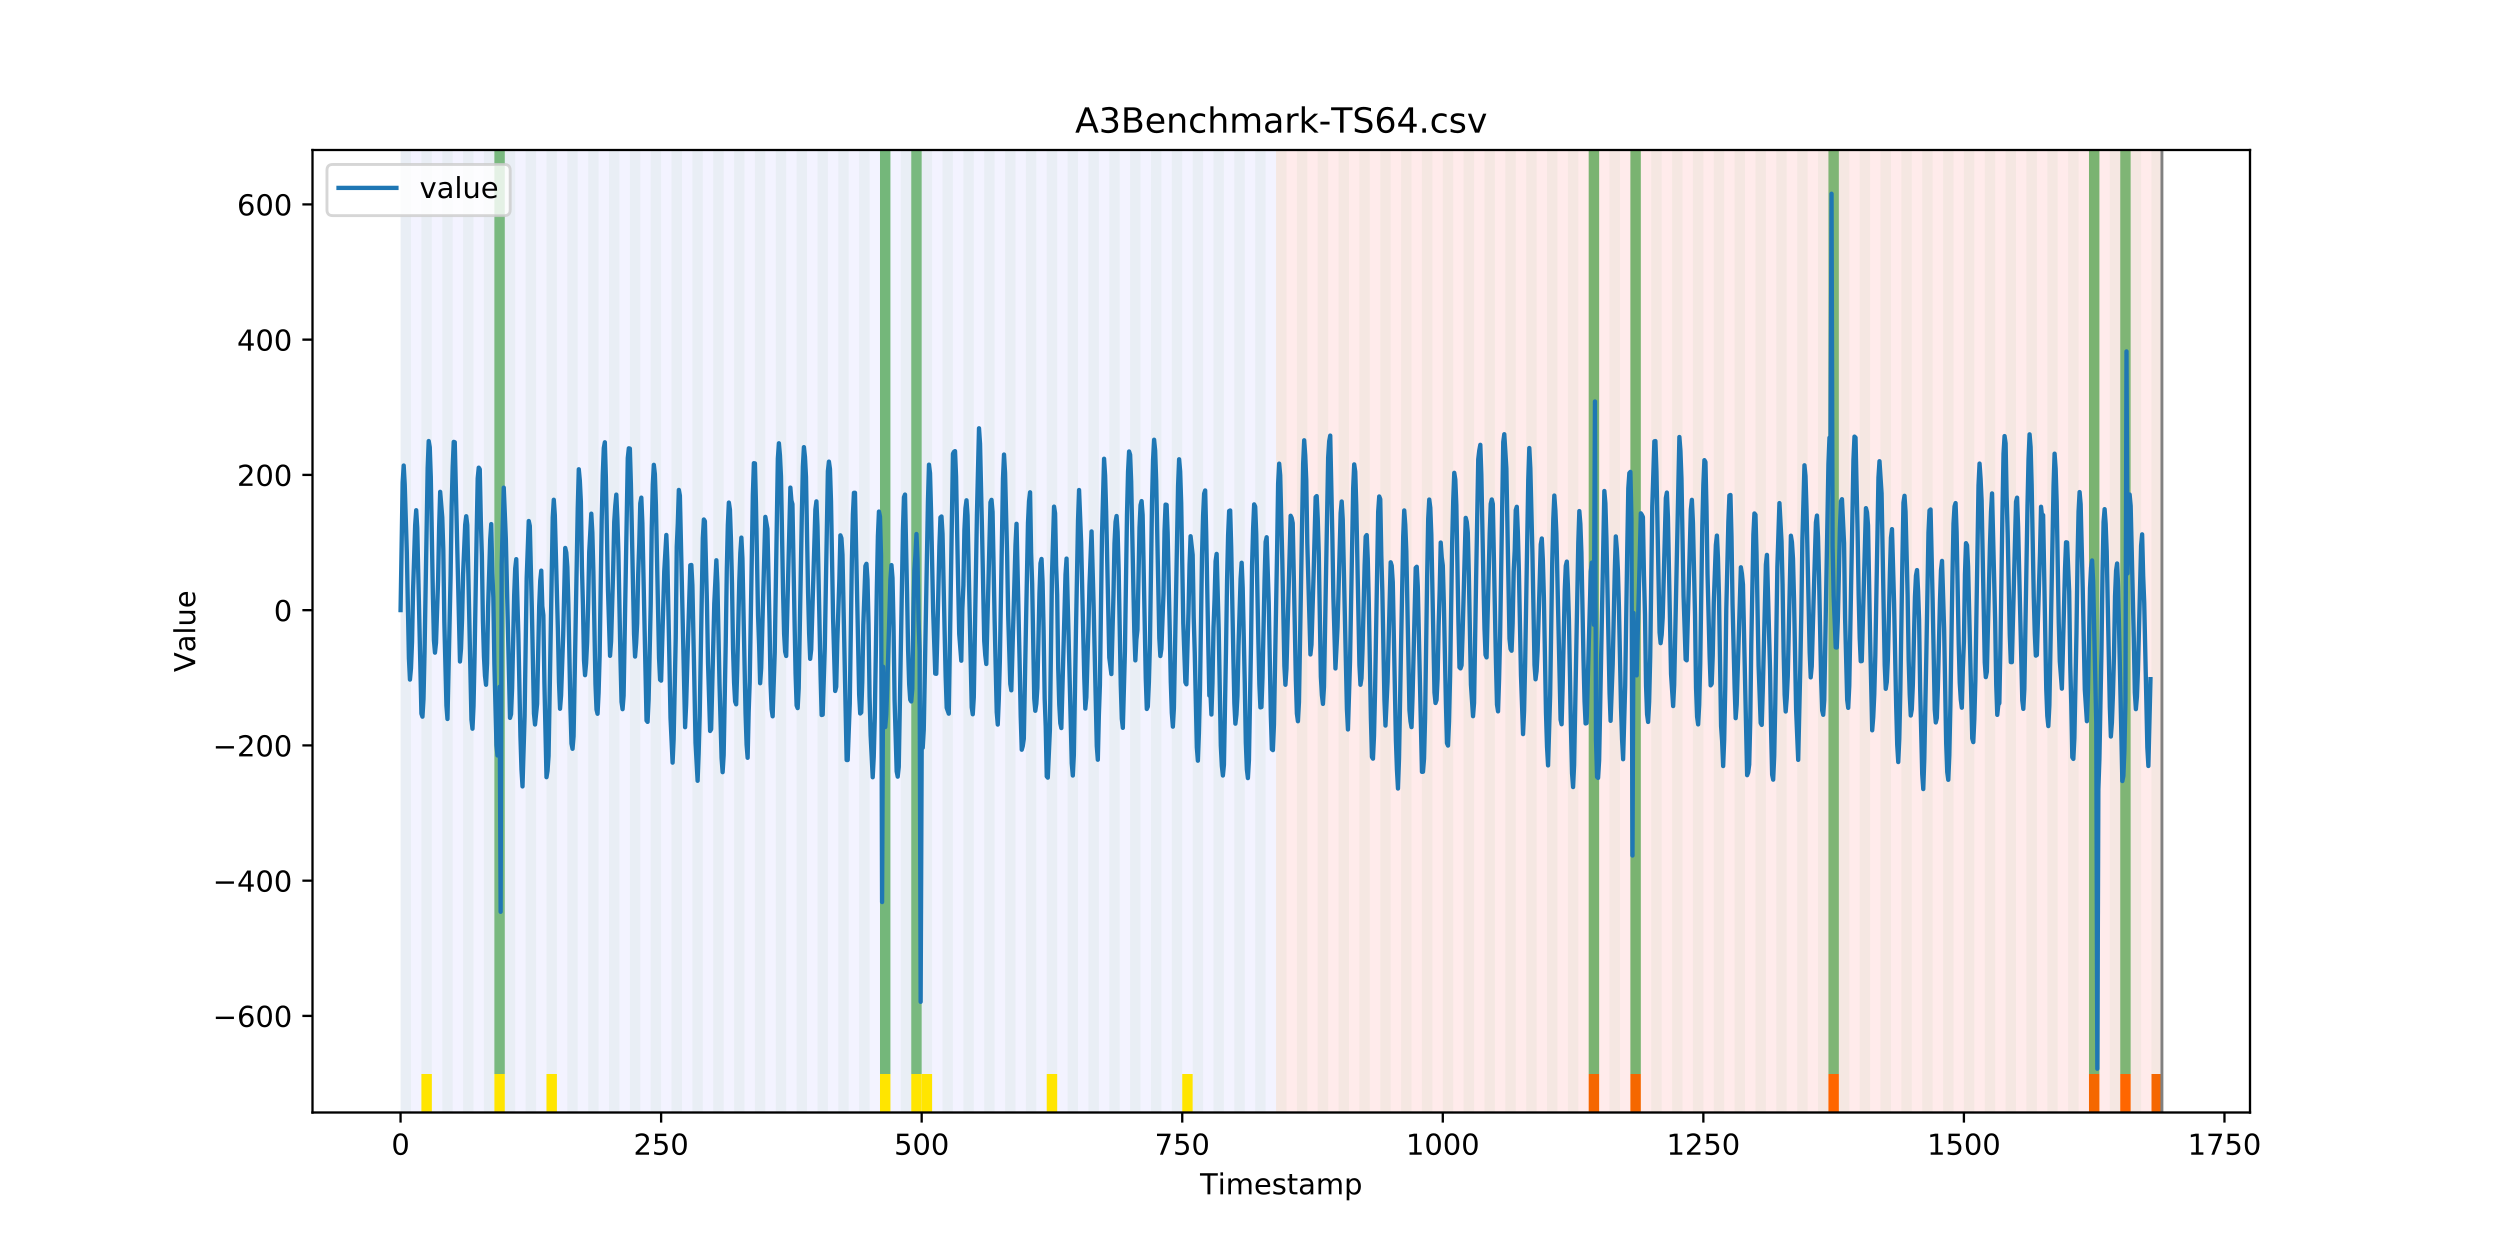 <?xml version="1.0" encoding="utf-8" standalone="no"?>
<!DOCTYPE svg PUBLIC "-//W3C//DTD SVG 1.1//EN"
  "http://www.w3.org/Graphics/SVG/1.1/DTD/svg11.dtd">
<!-- Created with matplotlib (https://matplotlib.org/) -->
<svg height="432pt" version="1.1" viewBox="0 0 864 432" width="864pt" xmlns="http://www.w3.org/2000/svg" xmlns:xlink="http://www.w3.org/1999/xlink">
 <defs>
  <style type="text/css">
*{stroke-linecap:butt;stroke-linejoin:round;}
  </style>
 </defs>
 <g id="figure_1">
  <g id="patch_1">
   <path d="M 0 432 
L 864 432 
L 864 0 
L 0 0 
z
" style="fill:#ffffff;"/>
  </g>
  <g id="axes_1">
   <g id="patch_2">
    <path d="M 108 384.48 
L 777.6 384.48 
L 777.6 51.84 
L 108 51.84 
z
" style="fill:#ffffff;"/>
   </g>
   <g id="patch_3">
    <path clip-path="url(#p37d4ccc39f)" d="M 138.436 384.48 
L 138.436 51.84 
L 440.999 51.84 
L 440.999 384.48 
z
" style="fill:#0000ff;opacity:0.05;"/>
   </g>
   <g id="patch_4">
    <path clip-path="url(#p37d4ccc39f)" d="M 440.999 384.48 
L 440.999 51.84 
L 747.164 51.84 
L 747.164 384.48 
z
" style="fill:#ff0000;opacity:0.08;"/>
   </g>
   <g id="patch_5">
    <path clip-path="url(#p37d4ccc39f)" d="M 138.436 384.48 
L 138.436 51.84 
L 142.038 51.84 
L 142.038 384.48 
z
" style="fill:#008000;opacity:0.04;"/>
   </g>
   <g id="patch_6">
    <path clip-path="url(#p37d4ccc39f)" d="M 145.64 384.48 
L 145.64 51.84 
L 149.242 51.84 
L 149.242 384.48 
z
" style="fill:#008000;opacity:0.04;"/>
   </g>
   <g id="patch_7">
    <path clip-path="url(#p37d4ccc39f)" d="M 145.64 384.48 
L 145.64 371.174 
L 149.242 371.174 
L 149.242 384.48 
z
" style="fill:#ffe500;"/>
   </g>
   <g id="patch_8">
    <path clip-path="url(#p37d4ccc39f)" d="M 152.844 384.48 
L 152.844 51.84 
L 156.446 51.84 
L 156.446 384.48 
z
" style="fill:#008000;opacity:0.04;"/>
   </g>
   <g id="patch_9">
    <path clip-path="url(#p37d4ccc39f)" d="M 160.048 384.48 
L 160.048 51.84 
L 163.65 51.84 
L 163.65 384.48 
z
" style="fill:#008000;opacity:0.04;"/>
   </g>
   <g id="patch_10">
    <path clip-path="url(#p37d4ccc39f)" d="M 167.252 384.48 
L 167.252 51.84 
L 170.854 51.84 
L 170.854 384.48 
z
" style="fill:#008000;opacity:0.04;"/>
   </g>
   <g id="patch_11">
    <path clip-path="url(#p37d4ccc39f)" d="M 170.854 371.174 
L 170.854 51.84 
L 174.456 51.84 
L 174.456 371.174 
z
" style="fill:#008000;opacity:0.5;"/>
   </g>
   <g id="patch_12">
    <path clip-path="url(#p37d4ccc39f)" d="M 170.854 384.48 
L 170.854 371.174 
L 174.456 371.174 
L 174.456 384.48 
z
" style="fill:#ffe500;"/>
   </g>
   <g id="patch_13">
    <path clip-path="url(#p37d4ccc39f)" d="M 174.456 384.48 
L 174.456 51.84 
L 178.058 51.84 
L 178.058 384.48 
z
" style="fill:#008000;opacity:0.04;"/>
   </g>
   <g id="patch_14">
    <path clip-path="url(#p37d4ccc39f)" d="M 181.66 384.48 
L 181.66 51.84 
L 185.262 51.84 
L 185.262 384.48 
z
" style="fill:#008000;opacity:0.04;"/>
   </g>
   <g id="patch_15">
    <path clip-path="url(#p37d4ccc39f)" d="M 188.863 384.48 
L 188.863 51.84 
L 192.465 51.84 
L 192.465 384.48 
z
" style="fill:#008000;opacity:0.04;"/>
   </g>
   <g id="patch_16">
    <path clip-path="url(#p37d4ccc39f)" d="M 188.863 384.48 
L 188.863 371.174 
L 192.465 371.174 
L 192.465 384.48 
z
" style="fill:#ffe500;"/>
   </g>
   <g id="patch_17">
    <path clip-path="url(#p37d4ccc39f)" d="M 196.067 384.48 
L 196.067 51.84 
L 199.669 51.84 
L 199.669 384.48 
z
" style="fill:#008000;opacity:0.04;"/>
   </g>
   <g id="patch_18">
    <path clip-path="url(#p37d4ccc39f)" d="M 203.271 384.48 
L 203.271 51.84 
L 206.873 51.84 
L 206.873 384.48 
z
" style="fill:#008000;opacity:0.04;"/>
   </g>
   <g id="patch_19">
    <path clip-path="url(#p37d4ccc39f)" d="M 210.475 384.48 
L 210.475 51.84 
L 214.077 51.84 
L 214.077 384.48 
z
" style="fill:#008000;opacity:0.04;"/>
   </g>
   <g id="patch_20">
    <path clip-path="url(#p37d4ccc39f)" d="M 217.679 384.48 
L 217.679 51.84 
L 221.281 51.84 
L 221.281 384.48 
z
" style="fill:#008000;opacity:0.04;"/>
   </g>
   <g id="patch_21">
    <path clip-path="url(#p37d4ccc39f)" d="M 224.883 384.48 
L 224.883 51.84 
L 228.485 51.84 
L 228.485 384.48 
z
" style="fill:#008000;opacity:0.04;"/>
   </g>
   <g id="patch_22">
    <path clip-path="url(#p37d4ccc39f)" d="M 232.087 384.48 
L 232.087 51.84 
L 235.689 51.84 
L 235.689 384.48 
z
" style="fill:#008000;opacity:0.04;"/>
   </g>
   <g id="patch_23">
    <path clip-path="url(#p37d4ccc39f)" d="M 239.291 384.48 
L 239.291 51.84 
L 242.893 51.84 
L 242.893 384.48 
z
" style="fill:#008000;opacity:0.04;"/>
   </g>
   <g id="patch_24">
    <path clip-path="url(#p37d4ccc39f)" d="M 246.494 384.48 
L 246.494 51.84 
L 250.096 51.84 
L 250.096 384.48 
z
" style="fill:#008000;opacity:0.04;"/>
   </g>
   <g id="patch_25">
    <path clip-path="url(#p37d4ccc39f)" d="M 549.057 384.48 
L 549.057 371.174 
L 552.659 371.174 
L 552.659 384.48 
z
" style="fill:#ff6600;"/>
   </g>
   <g id="patch_26">
    <path clip-path="url(#p37d4ccc39f)" d="M 253.698 384.48 
L 253.698 51.84 
L 257.3 51.84 
L 257.3 384.48 
z
" style="fill:#008000;opacity:0.04;"/>
   </g>
   <g id="patch_27">
    <path clip-path="url(#p37d4ccc39f)" d="M 260.902 384.48 
L 260.902 51.84 
L 264.504 51.84 
L 264.504 384.48 
z
" style="fill:#008000;opacity:0.04;"/>
   </g>
   <g id="patch_28">
    <path clip-path="url(#p37d4ccc39f)" d="M 563.465 384.48 
L 563.465 371.174 
L 567.067 371.174 
L 567.067 384.48 
z
" style="fill:#ff6600;"/>
   </g>
   <g id="patch_29">
    <path clip-path="url(#p37d4ccc39f)" d="M 268.106 384.48 
L 268.106 51.84 
L 271.708 51.84 
L 271.708 384.48 
z
" style="fill:#008000;opacity:0.04;"/>
   </g>
   <g id="patch_30">
    <path clip-path="url(#p37d4ccc39f)" d="M 275.31 384.48 
L 275.31 51.84 
L 278.912 51.84 
L 278.912 384.48 
z
" style="fill:#008000;opacity:0.04;"/>
   </g>
   <g id="patch_31">
    <path clip-path="url(#p37d4ccc39f)" d="M 282.514 384.48 
L 282.514 51.84 
L 286.116 51.84 
L 286.116 384.48 
z
" style="fill:#008000;opacity:0.04;"/>
   </g>
   <g id="patch_32">
    <path clip-path="url(#p37d4ccc39f)" d="M 289.718 384.48 
L 289.718 51.84 
L 293.32 51.84 
L 293.32 384.48 
z
" style="fill:#008000;opacity:0.04;"/>
   </g>
   <g id="patch_33">
    <path clip-path="url(#p37d4ccc39f)" d="M 296.922 384.48 
L 296.922 51.84 
L 300.524 51.84 
L 300.524 384.48 
z
" style="fill:#008000;opacity:0.04;"/>
   </g>
   <g id="patch_34">
    <path clip-path="url(#p37d4ccc39f)" d="M 304.125 384.48 
L 304.125 51.84 
L 307.727 51.84 
L 307.727 384.48 
z
" style="fill:#008000;opacity:0.04;"/>
   </g>
   <g id="patch_35">
    <path clip-path="url(#p37d4ccc39f)" d="M 304.125 371.174 
L 304.125 51.84 
L 307.727 51.84 
L 307.727 371.174 
z
" style="fill:#008000;opacity:0.5;"/>
   </g>
   <g id="patch_36">
    <path clip-path="url(#p37d4ccc39f)" d="M 304.125 384.48 
L 304.125 371.174 
L 307.727 371.174 
L 307.727 384.48 
z
" style="fill:#ffe500;"/>
   </g>
   <g id="patch_37">
    <path clip-path="url(#p37d4ccc39f)" d="M 311.329 384.48 
L 311.329 51.84 
L 314.931 51.84 
L 314.931 384.48 
z
" style="fill:#008000;opacity:0.04;"/>
   </g>
   <g id="patch_38">
    <path clip-path="url(#p37d4ccc39f)" d="M 314.931 371.174 
L 314.931 51.84 
L 318.533 51.84 
L 318.533 371.174 
z
" style="fill:#008000;opacity:0.5;"/>
   </g>
   <g id="patch_39">
    <path clip-path="url(#p37d4ccc39f)" d="M 314.931 384.48 
L 314.931 371.174 
L 318.533 371.174 
L 318.533 384.48 
z
" style="fill:#ffe500;"/>
   </g>
   <g id="patch_40">
    <path clip-path="url(#p37d4ccc39f)" d="M 318.533 384.48 
L 318.533 51.84 
L 322.135 51.84 
L 322.135 384.48 
z
" style="fill:#008000;opacity:0.04;"/>
   </g>
   <g id="patch_41">
    <path clip-path="url(#p37d4ccc39f)" d="M 318.533 384.48 
L 318.533 371.174 
L 322.135 371.174 
L 322.135 384.48 
z
" style="fill:#ffe500;"/>
   </g>
   <g id="patch_42">
    <path clip-path="url(#p37d4ccc39f)" d="M 325.737 384.48 
L 325.737 51.84 
L 329.339 51.84 
L 329.339 384.48 
z
" style="fill:#008000;opacity:0.04;"/>
   </g>
   <g id="patch_43">
    <path clip-path="url(#p37d4ccc39f)" d="M 631.902 384.48 
L 631.902 371.174 
L 635.504 371.174 
L 635.504 384.48 
z
" style="fill:#ff6600;"/>
   </g>
   <g id="patch_44">
    <path clip-path="url(#p37d4ccc39f)" d="M 332.941 384.48 
L 332.941 51.84 
L 336.543 51.84 
L 336.543 384.48 
z
" style="fill:#008000;opacity:0.04;"/>
   </g>
   <g id="patch_45">
    <path clip-path="url(#p37d4ccc39f)" d="M 340.145 384.48 
L 340.145 51.84 
L 343.747 51.84 
L 343.747 384.48 
z
" style="fill:#008000;opacity:0.04;"/>
   </g>
   <g id="patch_46">
    <path clip-path="url(#p37d4ccc39f)" d="M 347.349 384.48 
L 347.349 51.84 
L 350.951 51.84 
L 350.951 384.48 
z
" style="fill:#008000;opacity:0.04;"/>
   </g>
   <g id="patch_47">
    <path clip-path="url(#p37d4ccc39f)" d="M 354.553 384.48 
L 354.553 51.84 
L 358.154 51.84 
L 358.154 384.48 
z
" style="fill:#008000;opacity:0.04;"/>
   </g>
   <g id="patch_48">
    <path clip-path="url(#p37d4ccc39f)" d="M 361.756 384.48 
L 361.756 51.84 
L 365.358 51.84 
L 365.358 384.48 
z
" style="fill:#008000;opacity:0.04;"/>
   </g>
   <g id="patch_49">
    <path clip-path="url(#p37d4ccc39f)" d="M 361.756 384.48 
L 361.756 371.174 
L 365.358 371.174 
L 365.358 384.48 
z
" style="fill:#ffe500;"/>
   </g>
   <g id="patch_50">
    <path clip-path="url(#p37d4ccc39f)" d="M 368.96 384.48 
L 368.96 51.84 
L 372.562 51.84 
L 372.562 384.48 
z
" style="fill:#008000;opacity:0.04;"/>
   </g>
   <g id="patch_51">
    <path clip-path="url(#p37d4ccc39f)" d="M 376.164 384.48 
L 376.164 51.84 
L 379.766 51.84 
L 379.766 384.48 
z
" style="fill:#008000;opacity:0.04;"/>
   </g>
   <g id="patch_52">
    <path clip-path="url(#p37d4ccc39f)" d="M 383.368 384.48 
L 383.368 51.84 
L 386.97 51.84 
L 386.97 384.48 
z
" style="fill:#008000;opacity:0.04;"/>
   </g>
   <g id="patch_53">
    <path clip-path="url(#p37d4ccc39f)" d="M 390.572 384.48 
L 390.572 51.84 
L 394.174 51.84 
L 394.174 384.48 
z
" style="fill:#008000;opacity:0.04;"/>
   </g>
   <g id="patch_54">
    <path clip-path="url(#p37d4ccc39f)" d="M 397.776 384.48 
L 397.776 51.84 
L 401.378 51.84 
L 401.378 384.48 
z
" style="fill:#008000;opacity:0.04;"/>
   </g>
   <g id="patch_55">
    <path clip-path="url(#p37d4ccc39f)" d="M 404.98 384.48 
L 404.98 51.84 
L 408.582 51.84 
L 408.582 384.48 
z
" style="fill:#008000;opacity:0.04;"/>
   </g>
   <g id="patch_56">
    <path clip-path="url(#p37d4ccc39f)" d="M 408.582 384.48 
L 408.582 371.174 
L 412.184 371.174 
L 412.184 384.48 
z
" style="fill:#ffe500;"/>
   </g>
   <g id="patch_57">
    <path clip-path="url(#p37d4ccc39f)" d="M 412.184 384.48 
L 412.184 51.84 
L 415.785 51.84 
L 415.785 384.48 
z
" style="fill:#008000;opacity:0.04;"/>
   </g>
   <g id="patch_58">
    <path clip-path="url(#p37d4ccc39f)" d="M 419.387 384.48 
L 419.387 51.84 
L 422.989 51.84 
L 422.989 384.48 
z
" style="fill:#008000;opacity:0.04;"/>
   </g>
   <g id="patch_59">
    <path clip-path="url(#p37d4ccc39f)" d="M 721.95 384.48 
L 721.95 371.174 
L 725.552 371.174 
L 725.552 384.48 
z
" style="fill:#ff6600;"/>
   </g>
   <g id="patch_60">
    <path clip-path="url(#p37d4ccc39f)" d="M 426.591 384.48 
L 426.591 51.84 
L 430.193 51.84 
L 430.193 384.48 
z
" style="fill:#008000;opacity:0.04;"/>
   </g>
   <g id="patch_61">
    <path clip-path="url(#p37d4ccc39f)" d="M 732.756 384.48 
L 732.756 371.174 
L 736.358 371.174 
L 736.358 384.48 
z
" style="fill:#ff6600;"/>
   </g>
   <g id="patch_62">
    <path clip-path="url(#p37d4ccc39f)" d="M 433.795 384.48 
L 433.795 51.84 
L 437.397 51.84 
L 437.397 384.48 
z
" style="fill:#008000;opacity:0.04;"/>
   </g>
   <g id="patch_63">
    <path clip-path="url(#p37d4ccc39f)" d="M 440.999 384.48 
L 440.999 51.84 
L 444.601 51.84 
L 444.601 384.48 
z
" style="fill:#008000;opacity:0.04;"/>
   </g>
   <g id="patch_64">
    <path clip-path="url(#p37d4ccc39f)" d="M 743.562 384.48 
L 743.562 371.174 
L 747.164 371.174 
L 747.164 384.48 
z
" style="fill:#ff6600;"/>
   </g>
   <g id="patch_65">
    <path clip-path="url(#p37d4ccc39f)" d="M 448.203 384.48 
L 448.203 51.84 
L 451.805 51.84 
L 451.805 384.48 
z
" style="fill:#008000;opacity:0.04;"/>
   </g>
   <g id="patch_66">
    <path clip-path="url(#p37d4ccc39f)" d="M 455.407 384.48 
L 455.407 51.84 
L 459.009 51.84 
L 459.009 384.48 
z
" style="fill:#008000;opacity:0.04;"/>
   </g>
   <g id="patch_67">
    <path clip-path="url(#p37d4ccc39f)" d="M 462.611 384.48 
L 462.611 51.84 
L 466.213 51.84 
L 466.213 384.48 
z
" style="fill:#008000;opacity:0.04;"/>
   </g>
   <g id="patch_68">
    <path clip-path="url(#p37d4ccc39f)" d="M 469.815 384.48 
L 469.815 51.84 
L 473.416 51.84 
L 473.416 384.48 
z
" style="fill:#008000;opacity:0.04;"/>
   </g>
   <g id="patch_69">
    <path clip-path="url(#p37d4ccc39f)" d="M 477.018 384.48 
L 477.018 51.84 
L 480.62 51.84 
L 480.62 384.48 
z
" style="fill:#008000;opacity:0.04;"/>
   </g>
   <g id="patch_70">
    <path clip-path="url(#p37d4ccc39f)" d="M 484.222 384.48 
L 484.222 51.84 
L 487.824 51.84 
L 487.824 384.48 
z
" style="fill:#008000;opacity:0.04;"/>
   </g>
   <g id="patch_71">
    <path clip-path="url(#p37d4ccc39f)" d="M 491.426 384.48 
L 491.426 51.84 
L 495.028 51.84 
L 495.028 384.48 
z
" style="fill:#008000;opacity:0.04;"/>
   </g>
   <g id="patch_72">
    <path clip-path="url(#p37d4ccc39f)" d="M 498.63 384.48 
L 498.63 51.84 
L 502.232 51.84 
L 502.232 384.48 
z
" style="fill:#008000;opacity:0.04;"/>
   </g>
   <g id="patch_73">
    <path clip-path="url(#p37d4ccc39f)" d="M 505.834 384.48 
L 505.834 51.84 
L 509.436 51.84 
L 509.436 384.48 
z
" style="fill:#008000;opacity:0.04;"/>
   </g>
   <g id="patch_74">
    <path clip-path="url(#p37d4ccc39f)" d="M 513.038 384.48 
L 513.038 51.84 
L 516.64 51.84 
L 516.64 384.48 
z
" style="fill:#008000;opacity:0.04;"/>
   </g>
   <g id="patch_75">
    <path clip-path="url(#p37d4ccc39f)" d="M 520.242 384.48 
L 520.242 51.84 
L 523.844 51.84 
L 523.844 384.48 
z
" style="fill:#008000;opacity:0.04;"/>
   </g>
   <g id="patch_76">
    <path clip-path="url(#p37d4ccc39f)" d="M 527.446 384.48 
L 527.446 51.84 
L 531.047 51.84 
L 531.047 384.48 
z
" style="fill:#008000;opacity:0.04;"/>
   </g>
   <g id="patch_77">
    <path clip-path="url(#p37d4ccc39f)" d="M 534.649 384.48 
L 534.649 51.84 
L 538.251 51.84 
L 538.251 384.48 
z
" style="fill:#008000;opacity:0.04;"/>
   </g>
   <g id="patch_78">
    <path clip-path="url(#p37d4ccc39f)" d="M 541.853 384.48 
L 541.853 51.84 
L 545.455 51.84 
L 545.455 384.48 
z
" style="fill:#008000;opacity:0.04;"/>
   </g>
   <g id="patch_79">
    <path clip-path="url(#p37d4ccc39f)" d="M 549.057 384.48 
L 549.057 51.84 
L 552.659 51.84 
L 552.659 384.48 
z
" style="fill:#008000;opacity:0.04;"/>
   </g>
   <g id="patch_80">
    <path clip-path="url(#p37d4ccc39f)" d="M 549.057 371.174 
L 549.057 51.84 
L 552.659 51.84 
L 552.659 371.174 
z
" style="fill:#008000;opacity:0.5;"/>
   </g>
   <g id="patch_81">
    <path clip-path="url(#p37d4ccc39f)" d="M 556.261 384.48 
L 556.261 51.84 
L 559.863 51.84 
L 559.863 384.48 
z
" style="fill:#008000;opacity:0.04;"/>
   </g>
   <g id="patch_82">
    <path clip-path="url(#p37d4ccc39f)" d="M 563.465 384.48 
L 563.465 51.84 
L 567.067 51.84 
L 567.067 384.48 
z
" style="fill:#008000;opacity:0.04;"/>
   </g>
   <g id="patch_83">
    <path clip-path="url(#p37d4ccc39f)" d="M 563.465 371.174 
L 563.465 51.84 
L 567.067 51.84 
L 567.067 371.174 
z
" style="fill:#008000;opacity:0.5;"/>
   </g>
   <g id="patch_84">
    <path clip-path="url(#p37d4ccc39f)" d="M 570.669 384.48 
L 570.669 51.84 
L 574.271 51.84 
L 574.271 384.48 
z
" style="fill:#008000;opacity:0.04;"/>
   </g>
   <g id="patch_85">
    <path clip-path="url(#p37d4ccc39f)" d="M 577.873 384.48 
L 577.873 51.84 
L 581.475 51.84 
L 581.475 384.48 
z
" style="fill:#008000;opacity:0.04;"/>
   </g>
   <g id="patch_86">
    <path clip-path="url(#p37d4ccc39f)" d="M 585.076 384.48 
L 585.076 51.84 
L 588.678 51.84 
L 588.678 384.48 
z
" style="fill:#008000;opacity:0.04;"/>
   </g>
   <g id="patch_87">
    <path clip-path="url(#p37d4ccc39f)" d="M 592.28 384.48 
L 592.28 51.84 
L 595.882 51.84 
L 595.882 384.48 
z
" style="fill:#008000;opacity:0.04;"/>
   </g>
   <g id="patch_88">
    <path clip-path="url(#p37d4ccc39f)" d="M 599.484 384.48 
L 599.484 51.84 
L 603.086 51.84 
L 603.086 384.48 
z
" style="fill:#008000;opacity:0.04;"/>
   </g>
   <g id="patch_89">
    <path clip-path="url(#p37d4ccc39f)" d="M 606.688 384.48 
L 606.688 51.84 
L 610.29 51.84 
L 610.29 384.48 
z
" style="fill:#008000;opacity:0.04;"/>
   </g>
   <g id="patch_90">
    <path clip-path="url(#p37d4ccc39f)" d="M 613.892 384.48 
L 613.892 51.84 
L 617.494 51.84 
L 617.494 384.48 
z
" style="fill:#008000;opacity:0.04;"/>
   </g>
   <g id="patch_91">
    <path clip-path="url(#p37d4ccc39f)" d="M 621.096 384.48 
L 621.096 51.84 
L 624.698 51.84 
L 624.698 384.48 
z
" style="fill:#008000;opacity:0.04;"/>
   </g>
   <g id="patch_92">
    <path clip-path="url(#p37d4ccc39f)" d="M 628.3 384.48 
L 628.3 51.84 
L 631.902 51.84 
L 631.902 384.48 
z
" style="fill:#008000;opacity:0.04;"/>
   </g>
   <g id="patch_93">
    <path clip-path="url(#p37d4ccc39f)" d="M 631.902 371.174 
L 631.902 51.84 
L 635.504 51.84 
L 635.504 371.174 
z
" style="fill:#008000;opacity:0.5;"/>
   </g>
   <g id="patch_94">
    <path clip-path="url(#p37d4ccc39f)" d="M 635.504 384.48 
L 635.504 51.84 
L 639.106 51.84 
L 639.106 384.48 
z
" style="fill:#008000;opacity:0.04;"/>
   </g>
   <g id="patch_95">
    <path clip-path="url(#p37d4ccc39f)" d="M 642.707 384.48 
L 642.707 51.84 
L 646.309 51.84 
L 646.309 384.48 
z
" style="fill:#008000;opacity:0.04;"/>
   </g>
   <g id="patch_96">
    <path clip-path="url(#p37d4ccc39f)" d="M 649.911 384.48 
L 649.911 51.84 
L 653.513 51.84 
L 653.513 384.48 
z
" style="fill:#008000;opacity:0.04;"/>
   </g>
   <g id="patch_97">
    <path clip-path="url(#p37d4ccc39f)" d="M 657.115 384.48 
L 657.115 51.84 
L 660.717 51.84 
L 660.717 384.48 
z
" style="fill:#008000;opacity:0.04;"/>
   </g>
   <g id="patch_98">
    <path clip-path="url(#p37d4ccc39f)" d="M 664.319 384.48 
L 664.319 51.84 
L 667.921 51.84 
L 667.921 384.48 
z
" style="fill:#008000;opacity:0.04;"/>
   </g>
   <g id="patch_99">
    <path clip-path="url(#p37d4ccc39f)" d="M 671.523 384.48 
L 671.523 51.84 
L 675.125 51.84 
L 675.125 384.48 
z
" style="fill:#008000;opacity:0.04;"/>
   </g>
   <g id="patch_100">
    <path clip-path="url(#p37d4ccc39f)" d="M 678.727 384.48 
L 678.727 51.84 
L 682.329 51.84 
L 682.329 384.48 
z
" style="fill:#008000;opacity:0.04;"/>
   </g>
   <g id="patch_101">
    <path clip-path="url(#p37d4ccc39f)" d="M 685.931 384.48 
L 685.931 51.84 
L 689.533 51.84 
L 689.533 384.48 
z
" style="fill:#008000;opacity:0.04;"/>
   </g>
   <g id="patch_102">
    <path clip-path="url(#p37d4ccc39f)" d="M 693.135 384.48 
L 693.135 51.84 
L 696.737 51.84 
L 696.737 384.48 
z
" style="fill:#008000;opacity:0.04;"/>
   </g>
   <g id="patch_103">
    <path clip-path="url(#p37d4ccc39f)" d="M 700.338 384.48 
L 700.338 51.84 
L 703.94 51.84 
L 703.94 384.48 
z
" style="fill:#008000;opacity:0.04;"/>
   </g>
   <g id="patch_104">
    <path clip-path="url(#p37d4ccc39f)" d="M 707.542 384.48 
L 707.542 51.84 
L 711.144 51.84 
L 711.144 384.48 
z
" style="fill:#008000;opacity:0.04;"/>
   </g>
   <g id="patch_105">
    <path clip-path="url(#p37d4ccc39f)" d="M 714.746 384.48 
L 714.746 51.84 
L 718.348 51.84 
L 718.348 384.48 
z
" style="fill:#008000;opacity:0.04;"/>
   </g>
   <g id="patch_106">
    <path clip-path="url(#p37d4ccc39f)" d="M 721.95 384.48 
L 721.95 51.84 
L 725.552 51.84 
L 725.552 384.48 
z
" style="fill:#008000;opacity:0.04;"/>
   </g>
   <g id="patch_107">
    <path clip-path="url(#p37d4ccc39f)" d="M 721.95 371.174 
L 721.95 51.84 
L 725.552 51.84 
L 725.552 371.174 
z
" style="fill:#008000;opacity:0.5;"/>
   </g>
   <g id="patch_108">
    <path clip-path="url(#p37d4ccc39f)" d="M 729.154 384.48 
L 729.154 51.84 
L 732.756 51.84 
L 732.756 384.48 
z
" style="fill:#008000;opacity:0.04;"/>
   </g>
   <g id="patch_109">
    <path clip-path="url(#p37d4ccc39f)" d="M 732.756 371.174 
L 732.756 51.84 
L 736.358 51.84 
L 736.358 371.174 
z
" style="fill:#008000;opacity:0.5;"/>
   </g>
   <g id="patch_110">
    <path clip-path="url(#p37d4ccc39f)" d="M 736.358 384.48 
L 736.358 51.84 
L 739.96 51.84 
L 739.96 384.48 
z
" style="fill:#008000;opacity:0.04;"/>
   </g>
   <g id="patch_111">
    <path clip-path="url(#p37d4ccc39f)" d="M 743.562 384.48 
L 743.562 51.84 
L 747.164 51.84 
L 747.164 384.48 
z
" style="fill:#008000;opacity:0.04;"/>
   </g>
   <g id="matplotlib.axis_1">
    <g id="xtick_1">
     <g id="line2d_1">
      <defs>
       <path d="M 0 0 
L 0 3.5 
" id="md7a23c5072" style="stroke:#000000;stroke-width:0.8;"/>
      </defs>
      <g>
       <use style="stroke:#000000;stroke-width:0.8;" x="138.436" xlink:href="#md7a23c5072" y="384.48"/>
      </g>
     </g>
     <g id="text_1">
      <!-- 0 -->
      <defs>
       <path d="M 31.781 66.406 
Q 24.172 66.406 20.328 58.906 
Q 16.5 51.422 16.5 36.375 
Q 16.5 21.391 20.328 13.891 
Q 24.172 6.391 31.781 6.391 
Q 39.453 6.391 43.281 13.891 
Q 47.125 21.391 47.125 36.375 
Q 47.125 51.422 43.281 58.906 
Q 39.453 66.406 31.781 66.406 
z
M 31.781 74.219 
Q 44.047 74.219 50.516 64.516 
Q 56.984 54.828 56.984 36.375 
Q 56.984 17.969 50.516 8.266 
Q 44.047 -1.422 31.781 -1.422 
Q 19.531 -1.422 13.062 8.266 
Q 6.594 17.969 6.594 36.375 
Q 6.594 54.828 13.062 64.516 
Q 19.531 74.219 31.781 74.219 
z
" id="DejaVuSans-48"/>
      </defs>
      <g transform="translate(135.255 399.078)scale(0.1 -0.1)">
       <use xlink:href="#DejaVuSans-48"/>
      </g>
     </g>
    </g>
    <g id="xtick_2">
     <g id="line2d_2">
      <g>
       <use style="stroke:#000000;stroke-width:0.8;" x="228.485" xlink:href="#md7a23c5072" y="384.48"/>
      </g>
     </g>
     <g id="text_2">
      <!-- 250 -->
      <defs>
       <path d="M 19.188 8.297 
L 53.609 8.297 
L 53.609 0 
L 7.328 0 
L 7.328 8.297 
Q 12.938 14.109 22.625 23.891 
Q 32.328 33.688 34.812 36.531 
Q 39.547 41.844 41.422 45.531 
Q 43.312 49.219 43.312 52.781 
Q 43.312 58.594 39.234 62.25 
Q 35.156 65.922 28.609 65.922 
Q 23.969 65.922 18.812 64.312 
Q 13.672 62.703 7.812 59.422 
L 7.812 69.391 
Q 13.766 71.781 18.938 73 
Q 24.125 74.219 28.422 74.219 
Q 39.75 74.219 46.484 68.547 
Q 53.219 62.891 53.219 53.422 
Q 53.219 48.922 51.531 44.891 
Q 49.859 40.875 45.406 35.406 
Q 44.188 33.984 37.641 27.219 
Q 31.109 20.453 19.188 8.297 
z
" id="DejaVuSans-50"/>
       <path d="M 10.797 72.906 
L 49.516 72.906 
L 49.516 64.594 
L 19.828 64.594 
L 19.828 46.734 
Q 21.969 47.469 24.109 47.828 
Q 26.266 48.188 28.422 48.188 
Q 40.625 48.188 47.75 41.5 
Q 54.891 34.812 54.891 23.391 
Q 54.891 11.625 47.562 5.094 
Q 40.234 -1.422 26.906 -1.422 
Q 22.312 -1.422 17.547 -0.641 
Q 12.797 0.141 7.719 1.703 
L 7.719 11.625 
Q 12.109 9.234 16.797 8.062 
Q 21.484 6.891 26.703 6.891 
Q 35.156 6.891 40.078 11.328 
Q 45.016 15.766 45.016 23.391 
Q 45.016 31 40.078 35.438 
Q 35.156 39.891 26.703 39.891 
Q 22.75 39.891 18.812 39.016 
Q 14.891 38.141 10.797 36.281 
z
" id="DejaVuSans-53"/>
      </defs>
      <g transform="translate(218.941 399.078)scale(0.1 -0.1)">
       <use xlink:href="#DejaVuSans-50"/>
       <use x="63.623" xlink:href="#DejaVuSans-53"/>
       <use x="127.246" xlink:href="#DejaVuSans-48"/>
      </g>
     </g>
    </g>
    <g id="xtick_3">
     <g id="line2d_3">
      <g>
       <use style="stroke:#000000;stroke-width:0.8;" x="318.533" xlink:href="#md7a23c5072" y="384.48"/>
      </g>
     </g>
     <g id="text_3">
      <!-- 500 -->
      <g transform="translate(308.989 399.078)scale(0.1 -0.1)">
       <use xlink:href="#DejaVuSans-53"/>
       <use x="63.623" xlink:href="#DejaVuSans-48"/>
       <use x="127.246" xlink:href="#DejaVuSans-48"/>
      </g>
     </g>
    </g>
    <g id="xtick_4">
     <g id="line2d_4">
      <g>
       <use style="stroke:#000000;stroke-width:0.8;" x="408.582" xlink:href="#md7a23c5072" y="384.48"/>
      </g>
     </g>
     <g id="text_4">
      <!-- 750 -->
      <defs>
       <path d="M 8.203 72.906 
L 55.078 72.906 
L 55.078 68.703 
L 28.609 0 
L 18.312 0 
L 43.219 64.594 
L 8.203 64.594 
z
" id="DejaVuSans-55"/>
      </defs>
      <g transform="translate(399.038 399.078)scale(0.1 -0.1)">
       <use xlink:href="#DejaVuSans-55"/>
       <use x="63.623" xlink:href="#DejaVuSans-53"/>
       <use x="127.246" xlink:href="#DejaVuSans-48"/>
      </g>
     </g>
    </g>
    <g id="xtick_5">
     <g id="line2d_5">
      <g>
       <use style="stroke:#000000;stroke-width:0.8;" x="498.63" xlink:href="#md7a23c5072" y="384.48"/>
      </g>
     </g>
     <g id="text_5">
      <!-- 1000 -->
      <defs>
       <path d="M 12.406 8.297 
L 28.516 8.297 
L 28.516 63.922 
L 10.984 60.406 
L 10.984 69.391 
L 28.422 72.906 
L 38.281 72.906 
L 38.281 8.297 
L 54.391 8.297 
L 54.391 0 
L 12.406 0 
z
" id="DejaVuSans-49"/>
      </defs>
      <g transform="translate(485.905 399.078)scale(0.1 -0.1)">
       <use xlink:href="#DejaVuSans-49"/>
       <use x="63.623" xlink:href="#DejaVuSans-48"/>
       <use x="127.246" xlink:href="#DejaVuSans-48"/>
       <use x="190.869" xlink:href="#DejaVuSans-48"/>
      </g>
     </g>
    </g>
    <g id="xtick_6">
     <g id="line2d_6">
      <g>
       <use style="stroke:#000000;stroke-width:0.8;" x="588.678" xlink:href="#md7a23c5072" y="384.48"/>
      </g>
     </g>
     <g id="text_6">
      <!-- 1250 -->
      <g transform="translate(575.953 399.078)scale(0.1 -0.1)">
       <use xlink:href="#DejaVuSans-49"/>
       <use x="63.623" xlink:href="#DejaVuSans-50"/>
       <use x="127.246" xlink:href="#DejaVuSans-53"/>
       <use x="190.869" xlink:href="#DejaVuSans-48"/>
      </g>
     </g>
    </g>
    <g id="xtick_7">
     <g id="line2d_7">
      <g>
       <use style="stroke:#000000;stroke-width:0.8;" x="678.727" xlink:href="#md7a23c5072" y="384.48"/>
      </g>
     </g>
     <g id="text_7">
      <!-- 1500 -->
      <g transform="translate(666.002 399.078)scale(0.1 -0.1)">
       <use xlink:href="#DejaVuSans-49"/>
       <use x="63.623" xlink:href="#DejaVuSans-53"/>
       <use x="127.246" xlink:href="#DejaVuSans-48"/>
       <use x="190.869" xlink:href="#DejaVuSans-48"/>
      </g>
     </g>
    </g>
    <g id="xtick_8">
     <g id="line2d_8">
      <g>
       <use style="stroke:#000000;stroke-width:0.8;" x="768.775" xlink:href="#md7a23c5072" y="384.48"/>
      </g>
     </g>
     <g id="text_8">
      <!-- 1750 -->
      <g transform="translate(756.05 399.078)scale(0.1 -0.1)">
       <use xlink:href="#DejaVuSans-49"/>
       <use x="63.623" xlink:href="#DejaVuSans-55"/>
       <use x="127.246" xlink:href="#DejaVuSans-53"/>
       <use x="190.869" xlink:href="#DejaVuSans-48"/>
      </g>
     </g>
    </g>
    <g id="text_9">
     <!-- Timestamp -->
     <defs>
      <path d="M -0.297 72.906 
L 61.375 72.906 
L 61.375 64.594 
L 35.5 64.594 
L 35.5 0 
L 25.594 0 
L 25.594 64.594 
L -0.297 64.594 
z
" id="DejaVuSans-84"/>
      <path d="M 9.422 54.688 
L 18.406 54.688 
L 18.406 0 
L 9.422 0 
z
M 9.422 75.984 
L 18.406 75.984 
L 18.406 64.594 
L 9.422 64.594 
z
" id="DejaVuSans-105"/>
      <path d="M 52 44.188 
Q 55.375 50.25 60.062 53.125 
Q 64.75 56 71.094 56 
Q 79.641 56 84.281 50.016 
Q 88.922 44.047 88.922 33.016 
L 88.922 0 
L 79.891 0 
L 79.891 32.719 
Q 79.891 40.578 77.094 44.375 
Q 74.312 48.188 68.609 48.188 
Q 61.625 48.188 57.562 43.547 
Q 53.516 38.922 53.516 30.906 
L 53.516 0 
L 44.484 0 
L 44.484 32.719 
Q 44.484 40.625 41.703 44.406 
Q 38.922 48.188 33.109 48.188 
Q 26.219 48.188 22.156 43.531 
Q 18.109 38.875 18.109 30.906 
L 18.109 0 
L 9.078 0 
L 9.078 54.688 
L 18.109 54.688 
L 18.109 46.188 
Q 21.188 51.219 25.484 53.609 
Q 29.781 56 35.688 56 
Q 41.656 56 45.828 52.969 
Q 50 49.953 52 44.188 
z
" id="DejaVuSans-109"/>
      <path d="M 56.203 29.594 
L 56.203 25.203 
L 14.891 25.203 
Q 15.484 15.922 20.484 11.062 
Q 25.484 6.203 34.422 6.203 
Q 39.594 6.203 44.453 7.469 
Q 49.312 8.734 54.109 11.281 
L 54.109 2.781 
Q 49.266 0.734 44.188 -0.344 
Q 39.109 -1.422 33.891 -1.422 
Q 20.797 -1.422 13.156 6.188 
Q 5.516 13.812 5.516 26.812 
Q 5.516 40.234 12.766 48.109 
Q 20.016 56 32.328 56 
Q 43.359 56 49.781 48.891 
Q 56.203 41.797 56.203 29.594 
z
M 47.219 32.234 
Q 47.125 39.594 43.094 43.984 
Q 39.062 48.391 32.422 48.391 
Q 24.906 48.391 20.391 44.141 
Q 15.875 39.891 15.188 32.172 
z
" id="DejaVuSans-101"/>
      <path d="M 44.281 53.078 
L 44.281 44.578 
Q 40.484 46.531 36.375 47.5 
Q 32.281 48.484 27.875 48.484 
Q 21.188 48.484 17.844 46.438 
Q 14.5 44.391 14.5 40.281 
Q 14.5 37.156 16.891 35.375 
Q 19.281 33.594 26.516 31.984 
L 29.594 31.297 
Q 39.156 29.25 43.188 25.516 
Q 47.219 21.781 47.219 15.094 
Q 47.219 7.469 41.188 3.016 
Q 35.156 -1.422 24.609 -1.422 
Q 20.219 -1.422 15.453 -0.562 
Q 10.688 0.297 5.422 2 
L 5.422 11.281 
Q 10.406 8.688 15.234 7.391 
Q 20.062 6.109 24.812 6.109 
Q 31.156 6.109 34.562 8.281 
Q 37.984 10.453 37.984 14.406 
Q 37.984 18.062 35.516 20.016 
Q 33.062 21.969 24.703 23.781 
L 21.578 24.516 
Q 13.234 26.266 9.516 29.906 
Q 5.812 33.547 5.812 39.891 
Q 5.812 47.609 11.281 51.797 
Q 16.75 56 26.812 56 
Q 31.781 56 36.172 55.266 
Q 40.578 54.547 44.281 53.078 
z
" id="DejaVuSans-115"/>
      <path d="M 18.312 70.219 
L 18.312 54.688 
L 36.812 54.688 
L 36.812 47.703 
L 18.312 47.703 
L 18.312 18.016 
Q 18.312 11.328 20.141 9.422 
Q 21.969 7.516 27.594 7.516 
L 36.812 7.516 
L 36.812 0 
L 27.594 0 
Q 17.188 0 13.234 3.875 
Q 9.281 7.766 9.281 18.016 
L 9.281 47.703 
L 2.688 47.703 
L 2.688 54.688 
L 9.281 54.688 
L 9.281 70.219 
z
" id="DejaVuSans-116"/>
      <path d="M 34.281 27.484 
Q 23.391 27.484 19.188 25 
Q 14.984 22.516 14.984 16.5 
Q 14.984 11.719 18.141 8.906 
Q 21.297 6.109 26.703 6.109 
Q 34.188 6.109 38.703 11.406 
Q 43.219 16.703 43.219 25.484 
L 43.219 27.484 
z
M 52.203 31.203 
L 52.203 0 
L 43.219 0 
L 43.219 8.297 
Q 40.141 3.328 35.547 0.953 
Q 30.953 -1.422 24.312 -1.422 
Q 15.922 -1.422 10.953 3.297 
Q 6 8.016 6 15.922 
Q 6 25.141 12.172 29.828 
Q 18.359 34.516 30.609 34.516 
L 43.219 34.516 
L 43.219 35.406 
Q 43.219 41.609 39.141 45 
Q 35.062 48.391 27.688 48.391 
Q 23 48.391 18.547 47.266 
Q 14.109 46.141 10.016 43.891 
L 10.016 52.203 
Q 14.938 54.109 19.578 55.047 
Q 24.219 56 28.609 56 
Q 40.484 56 46.344 49.844 
Q 52.203 43.703 52.203 31.203 
z
" id="DejaVuSans-97"/>
      <path d="M 18.109 8.203 
L 18.109 -20.797 
L 9.078 -20.797 
L 9.078 54.688 
L 18.109 54.688 
L 18.109 46.391 
Q 20.953 51.266 25.266 53.625 
Q 29.594 56 35.594 56 
Q 45.562 56 51.781 48.094 
Q 58.016 40.188 58.016 27.297 
Q 58.016 14.406 51.781 6.484 
Q 45.562 -1.422 35.594 -1.422 
Q 29.594 -1.422 25.266 0.953 
Q 20.953 3.328 18.109 8.203 
z
M 48.688 27.297 
Q 48.688 37.203 44.609 42.844 
Q 40.531 48.484 33.406 48.484 
Q 26.266 48.484 22.188 42.844 
Q 18.109 37.203 18.109 27.297 
Q 18.109 17.391 22.188 11.75 
Q 26.266 6.109 33.406 6.109 
Q 40.531 6.109 44.609 11.75 
Q 48.688 17.391 48.688 27.297 
z
" id="DejaVuSans-112"/>
     </defs>
     <g transform="translate(414.739 412.757)scale(0.1 -0.1)">
      <use xlink:href="#DejaVuSans-84"/>
      <use x="61.037" xlink:href="#DejaVuSans-105"/>
      <use x="88.82" xlink:href="#DejaVuSans-109"/>
      <use x="186.232" xlink:href="#DejaVuSans-101"/>
      <use x="247.756" xlink:href="#DejaVuSans-115"/>
      <use x="299.855" xlink:href="#DejaVuSans-116"/>
      <use x="339.064" xlink:href="#DejaVuSans-97"/>
      <use x="400.344" xlink:href="#DejaVuSans-109"/>
      <use x="497.756" xlink:href="#DejaVuSans-112"/>
     </g>
    </g>
   </g>
   <g id="matplotlib.axis_2">
    <g id="ytick_1">
     <g id="line2d_9">
      <defs>
       <path d="M 0 0 
L -3.5 0 
" id="m3519f5e05d" style="stroke:#000000;stroke-width:0.8;"/>
      </defs>
      <g>
       <use style="stroke:#000000;stroke-width:0.8;" x="108" xlink:href="#m3519f5e05d" y="351.099"/>
      </g>
     </g>
     <g id="text_10">
      <!-- −600 -->
      <defs>
       <path d="M 10.594 35.5 
L 73.188 35.5 
L 73.188 27.203 
L 10.594 27.203 
z
" id="DejaVuSans-8722"/>
       <path d="M 33.016 40.375 
Q 26.375 40.375 22.484 35.828 
Q 18.609 31.297 18.609 23.391 
Q 18.609 15.531 22.484 10.953 
Q 26.375 6.391 33.016 6.391 
Q 39.656 6.391 43.531 10.953 
Q 47.406 15.531 47.406 23.391 
Q 47.406 31.297 43.531 35.828 
Q 39.656 40.375 33.016 40.375 
z
M 52.594 71.297 
L 52.594 62.312 
Q 48.875 64.062 45.094 64.984 
Q 41.312 65.922 37.594 65.922 
Q 27.828 65.922 22.672 59.328 
Q 17.531 52.734 16.797 39.406 
Q 19.672 43.656 24.016 45.922 
Q 28.375 48.188 33.594 48.188 
Q 44.578 48.188 50.953 41.516 
Q 57.328 34.859 57.328 23.391 
Q 57.328 12.156 50.688 5.359 
Q 44.047 -1.422 33.016 -1.422 
Q 20.359 -1.422 13.672 8.266 
Q 6.984 17.969 6.984 36.375 
Q 6.984 53.656 15.188 63.938 
Q 23.391 74.219 37.203 74.219 
Q 40.922 74.219 44.703 73.484 
Q 48.484 72.75 52.594 71.297 
z
" id="DejaVuSans-54"/>
      </defs>
      <g transform="translate(73.533 354.899)scale(0.1 -0.1)">
       <use xlink:href="#DejaVuSans-8722"/>
       <use x="83.789" xlink:href="#DejaVuSans-54"/>
       <use x="147.412" xlink:href="#DejaVuSans-48"/>
       <use x="211.035" xlink:href="#DejaVuSans-48"/>
      </g>
     </g>
    </g>
    <g id="ytick_2">
     <g id="line2d_10">
      <g>
       <use style="stroke:#000000;stroke-width:0.8;" x="108" xlink:href="#m3519f5e05d" y="304.356"/>
      </g>
     </g>
     <g id="text_11">
      <!-- −400 -->
      <defs>
       <path d="M 37.797 64.312 
L 12.891 25.391 
L 37.797 25.391 
z
M 35.203 72.906 
L 47.609 72.906 
L 47.609 25.391 
L 58.016 25.391 
L 58.016 17.188 
L 47.609 17.188 
L 47.609 0 
L 37.797 0 
L 37.797 17.188 
L 4.891 17.188 
L 4.891 26.703 
z
" id="DejaVuSans-52"/>
      </defs>
      <g transform="translate(73.533 308.155)scale(0.1 -0.1)">
       <use xlink:href="#DejaVuSans-8722"/>
       <use x="83.789" xlink:href="#DejaVuSans-52"/>
       <use x="147.412" xlink:href="#DejaVuSans-48"/>
       <use x="211.035" xlink:href="#DejaVuSans-48"/>
      </g>
     </g>
    </g>
    <g id="ytick_3">
     <g id="line2d_11">
      <g>
       <use style="stroke:#000000;stroke-width:0.8;" x="108" xlink:href="#m3519f5e05d" y="257.612"/>
      </g>
     </g>
     <g id="text_12">
      <!-- −200 -->
      <g transform="translate(73.533 261.411)scale(0.1 -0.1)">
       <use xlink:href="#DejaVuSans-8722"/>
       <use x="83.789" xlink:href="#DejaVuSans-50"/>
       <use x="147.412" xlink:href="#DejaVuSans-48"/>
       <use x="211.035" xlink:href="#DejaVuSans-48"/>
      </g>
     </g>
    </g>
    <g id="ytick_4">
     <g id="line2d_12">
      <g>
       <use style="stroke:#000000;stroke-width:0.8;" x="108" xlink:href="#m3519f5e05d" y="210.868"/>
      </g>
     </g>
     <g id="text_13">
      <!-- 0 -->
      <g transform="translate(94.638 214.667)scale(0.1 -0.1)">
       <use xlink:href="#DejaVuSans-48"/>
      </g>
     </g>
    </g>
    <g id="ytick_5">
     <g id="line2d_13">
      <g>
       <use style="stroke:#000000;stroke-width:0.8;" x="108" xlink:href="#m3519f5e05d" y="164.124"/>
      </g>
     </g>
     <g id="text_14">
      <!-- 200 -->
      <g transform="translate(81.912 167.924)scale(0.1 -0.1)">
       <use xlink:href="#DejaVuSans-50"/>
       <use x="63.623" xlink:href="#DejaVuSans-48"/>
       <use x="127.246" xlink:href="#DejaVuSans-48"/>
      </g>
     </g>
    </g>
    <g id="ytick_6">
     <g id="line2d_14">
      <g>
       <use style="stroke:#000000;stroke-width:0.8;" x="108" xlink:href="#m3519f5e05d" y="117.381"/>
      </g>
     </g>
     <g id="text_15">
      <!-- 400 -->
      <g transform="translate(81.912 121.18)scale(0.1 -0.1)">
       <use xlink:href="#DejaVuSans-52"/>
       <use x="63.623" xlink:href="#DejaVuSans-48"/>
       <use x="127.246" xlink:href="#DejaVuSans-48"/>
      </g>
     </g>
    </g>
    <g id="ytick_7">
     <g id="line2d_15">
      <g>
       <use style="stroke:#000000;stroke-width:0.8;" x="108" xlink:href="#m3519f5e05d" y="70.637"/>
      </g>
     </g>
     <g id="text_16">
      <!-- 600 -->
      <g transform="translate(81.912 74.436)scale(0.1 -0.1)">
       <use xlink:href="#DejaVuSans-54"/>
       <use x="63.623" xlink:href="#DejaVuSans-48"/>
       <use x="127.246" xlink:href="#DejaVuSans-48"/>
      </g>
     </g>
    </g>
    <g id="text_17">
     <!-- Value -->
     <defs>
      <path d="M 28.609 0 
L 0.781 72.906 
L 11.078 72.906 
L 34.188 11.531 
L 57.328 72.906 
L 67.578 72.906 
L 39.797 0 
z
" id="DejaVuSans-86"/>
      <path d="M 9.422 75.984 
L 18.406 75.984 
L 18.406 0 
L 9.422 0 
z
" id="DejaVuSans-108"/>
      <path d="M 8.5 21.578 
L 8.5 54.688 
L 17.484 54.688 
L 17.484 21.922 
Q 17.484 14.156 20.5 10.266 
Q 23.531 6.391 29.594 6.391 
Q 36.859 6.391 41.078 11.031 
Q 45.312 15.672 45.312 23.688 
L 45.312 54.688 
L 54.297 54.688 
L 54.297 0 
L 45.312 0 
L 45.312 8.406 
Q 42.047 3.422 37.719 1 
Q 33.406 -1.422 27.688 -1.422 
Q 18.266 -1.422 13.375 4.438 
Q 8.5 10.297 8.5 21.578 
z
M 31.109 56 
z
" id="DejaVuSans-117"/>
     </defs>
     <g transform="translate(67.453 232.273)rotate(-90)scale(0.1 -0.1)">
      <use xlink:href="#DejaVuSans-86"/>
      <use x="68.299" xlink:href="#DejaVuSans-97"/>
      <use x="129.578" xlink:href="#DejaVuSans-108"/>
      <use x="157.361" xlink:href="#DejaVuSans-117"/>
      <use x="220.74" xlink:href="#DejaVuSans-101"/>
     </g>
    </g>
   </g>
   <g id="line2d_16">
    <path clip-path="url(#p37d4ccc39f)" d="M 138.436 210.847 
L 139.157 166.779 
L 139.517 160.889 
L 139.877 167.583 
L 140.598 190.952 
L 141.318 227.431 
L 141.678 234.87 
L 142.038 230.954 
L 142.398 221.837 
L 142.759 203.859 
L 143.479 181.445 
L 143.839 176.332 
L 144.199 182.446 
L 145.64 246.631 
L 146 247.683 
L 146.361 241.571 
L 146.721 225.442 
L 147.801 161.726 
L 148.162 152.426 
L 148.522 154.572 
L 148.882 164.907 
L 149.602 205.408 
L 149.963 221.223 
L 150.323 225.558 
L 150.683 222.175 
L 151.403 200.69 
L 151.764 182.241 
L 152.124 169.98 
L 152.844 178.791 
L 153.204 189.997 
L 153.564 214.967 
L 154.285 243.816 
L 154.645 248.475 
L 155.726 199.019 
L 156.086 175.251 
L 156.446 161.433 
L 156.806 152.713 
L 157.166 152.832 
L 158.967 228.62 
L 159.328 224.157 
L 159.688 214.019 
L 160.048 198.393 
L 160.768 181.332 
L 161.129 178.41 
L 161.489 181.498 
L 162.93 248.693 
L 163.29 251.841 
L 163.65 243.971 
L 164.01 226.919 
L 164.731 184.317 
L 165.091 165.314 
L 165.451 161.627 
L 165.811 162.156 
L 166.171 179.747 
L 166.531 191.881 
L 166.892 214.461 
L 167.252 226.901 
L 167.612 233.57 
L 167.972 236.655 
L 168.332 229.262 
L 168.693 209.746 
L 169.413 186.415 
L 169.773 181.123 
L 170.133 197.935 
L 170.494 206.451 
L 170.854 229.344 
L 171.574 257.509 
L 171.934 261.084 
L 172.295 253.583 
L 172.655 237.367 
L 173.015 315.113 
L 173.375 195.119 
L 174.096 168.537 
L 174.816 186.186 
L 176.257 248.105 
L 176.617 246.834 
L 176.977 237.874 
L 177.697 205.774 
L 178.058 196.417 
L 178.418 193.246 
L 179.138 219.14 
L 179.859 254.421 
L 180.219 265.871 
L 180.579 271.79 
L 181.299 247.581 
L 182.02 199.804 
L 182.74 180.064 
L 183.1 181.773 
L 183.821 211.121 
L 184.541 246.644 
L 184.901 250.389 
L 185.622 243.25 
L 186.342 209.55 
L 186.702 200.716 
L 187.063 197.214 
L 187.423 209.515 
L 187.783 212.607 
L 188.143 235.798 
L 188.863 268.599 
L 189.224 266.399 
L 189.584 261.275 
L 191.025 178.854 
L 191.385 172.716 
L 191.745 178.015 
L 192.826 218.333 
L 193.186 235.715 
L 193.546 244.947 
L 193.906 240.386 
L 194.627 219.757 
L 195.347 189.377 
L 195.707 190.948 
L 196.067 195.947 
L 196.428 208.978 
L 197.148 244.816 
L 197.508 256.989 
L 197.868 258.784 
L 198.229 254.427 
L 199.669 175.662 
L 200.029 162.174 
L 200.39 166.098 
L 200.75 173.463 
L 201.11 195.826 
L 201.47 209.39 
L 201.83 228.202 
L 202.191 233.335 
L 202.551 229.26 
L 202.911 221.893 
L 203.271 208.683 
L 203.631 190.846 
L 204.352 177.525 
L 204.712 184.064 
L 205.072 197.772 
L 205.793 236.36 
L 206.153 245.2 
L 206.513 246.677 
L 206.873 239.461 
L 207.233 226.685 
L 207.954 179.689 
L 208.314 163.942 
L 208.674 154.819 
L 209.034 152.855 
L 209.395 165.232 
L 210.115 203.856 
L 210.835 226.656 
L 211.195 221.615 
L 211.916 196.672 
L 212.276 180.441 
L 212.636 174.815 
L 212.996 170.94 
L 213.357 179.138 
L 213.717 190.953 
L 214.437 227.91 
L 214.797 242.563 
L 215.158 245.087 
L 215.518 240.428 
L 216.959 158.299 
L 217.319 154.933 
L 217.679 155.037 
L 218.039 167.365 
L 219.12 219.065 
L 219.48 226.909 
L 219.84 222.397 
L 220.2 215.44 
L 220.561 198.577 
L 220.921 188.038 
L 221.281 173.951 
L 221.641 171.984 
L 222.001 180.792 
L 223.442 249.004 
L 223.802 249.483 
L 224.162 241.853 
L 224.883 209.135 
L 225.243 182.422 
L 225.603 167.481 
L 225.963 160.647 
L 226.324 163.85 
L 226.684 174.538 
L 227.764 227.368 
L 228.125 234.909 
L 228.485 235.233 
L 229.565 197.488 
L 230.286 184.882 
L 230.646 193.973 
L 231.366 229.276 
L 231.727 248.087 
L 232.447 263.569 
L 232.807 255.493 
L 233.527 220.688 
L 233.888 188.905 
L 234.248 180.9 
L 234.608 169.32 
L 234.968 171.296 
L 236.769 251.326 
L 237.129 243.512 
L 237.85 218.847 
L 238.57 195.343 
L 238.93 195.25 
L 239.291 202.308 
L 240.011 237.787 
L 240.371 256.66 
L 241.092 269.841 
L 241.452 260.463 
L 241.812 247.372 
L 242.893 185.981 
L 243.253 179.541 
L 243.613 180.128 
L 244.333 208.998 
L 244.693 229.187 
L 245.414 252.622 
L 245.774 252.028 
L 246.855 208.582 
L 247.575 193.625 
L 247.935 201.773 
L 248.656 236.119 
L 249.376 261.973 
L 249.736 266.857 
L 250.096 260.972 
L 250.817 222.013 
L 251.177 196.932 
L 251.537 181.436 
L 251.897 173.687 
L 252.258 176.117 
L 252.618 186.372 
L 252.978 201.838 
L 253.338 224.308 
L 253.698 235.928 
L 254.059 242.446 
L 254.419 243.406 
L 254.779 231.779 
L 255.499 200.95 
L 255.859 191.043 
L 256.22 185.795 
L 256.58 193.004 
L 257.66 246.496 
L 258.021 257.382 
L 258.381 261.894 
L 258.741 245.989 
L 259.101 235.641 
L 260.182 171.039 
L 260.542 160.073 
L 260.902 160.152 
L 261.262 174.103 
L 261.983 212.707 
L 262.343 222.671 
L 262.703 236.127 
L 263.063 230.927 
L 264.504 178.638 
L 265.225 182.79 
L 265.945 215.321 
L 266.305 236.316 
L 266.665 245.097 
L 267.025 247.56 
L 267.746 225.544 
L 268.826 158.445 
L 269.187 153.195 
L 269.547 157.313 
L 269.907 164.643 
L 270.627 204.592 
L 270.988 219.086 
L 271.348 225.22 
L 271.708 226.704 
L 273.149 168.514 
L 273.509 172.987 
L 273.869 174.224 
L 274.59 214.366 
L 274.95 232.909 
L 275.31 243.789 
L 275.67 244.714 
L 276.03 237.876 
L 277.111 178.102 
L 277.471 161.233 
L 277.831 154.53 
L 278.192 157.88 
L 278.552 164.832 
L 279.272 204.835 
L 279.632 218.88 
L 279.992 227.695 
L 280.353 224.446 
L 281.793 176.083 
L 282.154 173.274 
L 282.514 181.837 
L 283.594 233.381 
L 283.955 247.108 
L 284.315 247 
L 285.035 224.152 
L 286.116 162.82 
L 286.476 159.539 
L 286.836 162.115 
L 287.196 173.187 
L 287.917 213.978 
L 288.637 238.795 
L 288.997 237.346 
L 289.358 222.143 
L 290.078 200.287 
L 290.438 185.018 
L 290.798 186.005 
L 291.158 191.677 
L 291.879 227.181 
L 292.599 262.658 
L 292.959 262.668 
L 293.68 243.178 
L 294.4 193.728 
L 294.76 177.785 
L 295.121 170.315 
L 295.481 170.307 
L 296.922 239.999 
L 297.282 246.582 
L 297.642 246.216 
L 298.002 235.594 
L 298.362 216.03 
L 299.083 195.614 
L 299.443 194.853 
L 299.803 200.265 
L 300.163 215.786 
L 300.524 240.723 
L 300.884 254.055 
L 301.604 268.619 
L 301.964 261.654 
L 302.324 248.092 
L 303.045 202.922 
L 303.405 185.282 
L 303.765 176.793 
L 304.125 178.554 
L 304.486 192.036 
L 304.846 311.749 
L 305.206 230.411 
L 305.926 251.277 
L 306.287 246.958 
L 306.647 237.093 
L 307.727 200.276 
L 308.088 195.298 
L 308.448 199.743 
L 308.808 216.573 
L 309.168 241.914 
L 309.889 266.577 
L 310.249 268.414 
L 310.609 265.039 
L 312.05 183.257 
L 312.41 171.815 
L 312.77 170.922 
L 313.49 205.675 
L 313.851 224.941 
L 314.211 236.471 
L 314.571 241.819 
L 314.931 242.418 
L 315.291 238.041 
L 315.652 213.14 
L 316.012 197.035 
L 316.372 191.817 
L 316.732 184.56 
L 317.092 193.343 
L 317.453 214.341 
L 317.813 225.031 
L 318.173 346.222 
L 318.533 258.236 
L 318.893 258.43 
L 319.254 252.152 
L 319.974 213.32 
L 320.694 173.384 
L 321.055 160.584 
L 321.415 163.501 
L 321.775 176.928 
L 322.495 211.112 
L 323.216 232.793 
L 323.576 232.866 
L 323.936 219.93 
L 324.656 188.794 
L 325.017 178.838 
L 325.377 178.498 
L 325.737 184.571 
L 326.457 217.935 
L 326.818 233.754 
L 327.178 244.61 
L 327.898 246.646 
L 329.339 156.826 
L 329.699 156.131 
L 330.059 155.914 
L 330.42 164.756 
L 331.14 202.038 
L 331.5 219.041 
L 332.221 228.35 
L 332.581 210.53 
L 332.941 202.33 
L 333.301 183.188 
L 333.661 175.655 
L 334.022 172.905 
L 334.382 178.171 
L 335.822 244.41 
L 336.183 246.854 
L 336.543 240.996 
L 337.623 177.752 
L 338.344 148.012 
L 338.704 153.388 
L 339.424 184.962 
L 340.145 221.473 
L 340.505 226.383 
L 340.865 229.473 
L 341.586 201.94 
L 342.306 173.595 
L 342.666 172.753 
L 343.026 176.936 
L 343.747 214.533 
L 344.467 246.116 
L 344.827 250.412 
L 345.188 241.602 
L 345.548 228.5 
L 346.628 165.349 
L 346.988 157.088 
L 347.349 163.476 
L 348.069 192.182 
L 348.429 212.775 
L 349.15 236.344 
L 349.51 238.579 
L 350.951 188.41 
L 351.311 181.02 
L 352.391 229.312 
L 352.752 247.494 
L 353.112 259.105 
L 353.472 257.82 
L 353.832 255.303 
L 354.553 217.18 
L 355.273 180.679 
L 355.633 173.216 
L 355.993 170.14 
L 356.354 191.032 
L 356.714 201.831 
L 357.434 241.407 
L 357.794 245.646 
L 358.154 243.247 
L 358.515 237.766 
L 359.235 205.073 
L 359.595 194.675 
L 359.955 193.182 
L 360.316 201.244 
L 360.676 218.262 
L 361.036 241.386 
L 361.396 251.056 
L 361.756 268.307 
L 362.117 268.755 
L 362.837 252.393 
L 363.557 198.891 
L 364.278 175.087 
L 364.638 177.388 
L 364.998 195.502 
L 365.358 205.568 
L 365.719 230.909 
L 366.079 243.548 
L 366.439 249.951 
L 366.799 251.616 
L 368.24 198.555 
L 368.6 193.046 
L 369.32 220.611 
L 370.401 263.864 
L 370.761 268.023 
L 371.121 260.947 
L 371.842 218.506 
L 372.562 179.959 
L 372.922 169.341 
L 373.643 187.53 
L 374.723 234.183 
L 375.084 244.891 
L 375.444 240.935 
L 376.164 216.685 
L 376.524 202.288 
L 377.245 183.662 
L 377.965 209.669 
L 379.046 257.823 
L 379.406 262.567 
L 379.766 247.222 
L 380.126 236.83 
L 380.847 184.908 
L 381.567 158.542 
L 381.927 164.347 
L 382.287 176.604 
L 383.368 227.253 
L 384.088 232.959 
L 384.809 205.742 
L 385.169 187.819 
L 385.529 180.385 
L 385.889 178.337 
L 386.25 183.864 
L 386.61 197.121 
L 387.33 236.673 
L 387.69 248.409 
L 388.051 251.549 
L 388.771 225.098 
L 389.491 177.615 
L 389.852 163.018 
L 390.212 156.032 
L 390.572 157.183 
L 390.932 166.412 
L 392.013 218.286 
L 392.373 228.225 
L 392.733 221.03 
L 393.093 217.751 
L 393.814 182.359 
L 394.174 174.564 
L 394.534 173.178 
L 394.894 178.022 
L 395.975 234.56 
L 396.335 245.018 
L 396.695 244.193 
L 397.055 235.798 
L 397.416 222.544 
L 398.136 173.601 
L 398.496 158.907 
L 398.856 151.974 
L 399.217 155.692 
L 399.577 166.089 
L 400.657 220.484 
L 401.018 226.724 
L 401.378 224.28 
L 402.098 205.213 
L 402.458 183.546 
L 402.819 174.382 
L 403.179 174.486 
L 403.539 184.323 
L 404.259 217.434 
L 404.619 235.53 
L 404.98 246.368 
L 405.34 251.133 
L 405.7 244.74 
L 407.141 167.86 
L 407.501 158.721 
L 407.861 162.927 
L 408.221 173.851 
L 408.942 215.47 
L 409.662 235.795 
L 410.022 236.5 
L 410.743 211.392 
L 411.103 195.292 
L 411.463 185.32 
L 412.184 191.773 
L 412.544 213.366 
L 412.904 225.58 
L 413.624 258.287 
L 413.985 262.898 
L 414.345 253.323 
L 414.705 238.319 
L 415.425 191.534 
L 415.785 178.189 
L 416.146 170.605 
L 416.506 169.499 
L 416.866 184.301 
L 417.586 222.868 
L 417.947 240.371 
L 418.307 239.14 
L 418.667 246.944 
L 419.027 236.076 
L 419.387 216.919 
L 419.748 207.281 
L 420.108 193.954 
L 420.468 191.432 
L 421.188 217.841 
L 421.909 257.685 
L 422.269 264.706 
L 422.629 268.017 
L 422.989 264.361 
L 423.71 224.691 
L 424.07 200.552 
L 424.43 185.019 
L 424.79 176.607 
L 425.151 176.42 
L 425.511 189.21 
L 426.231 226.17 
L 426.591 242.97 
L 426.951 250.101 
L 427.312 246.97 
L 427.672 240.302 
L 428.032 223.129 
L 428.752 199.989 
L 429.113 194.488 
L 429.473 203.171 
L 430.193 236.057 
L 430.553 256.706 
L 430.914 265.876 
L 431.274 268.912 
L 431.634 262.672 
L 432.354 222.708 
L 432.715 195.379 
L 433.075 182.581 
L 433.435 174.314 
L 433.795 175.092 
L 434.155 184.518 
L 434.876 220.632 
L 435.236 236.528 
L 435.596 244.475 
L 435.956 244.367 
L 436.317 234.03 
L 437.037 200.343 
L 437.397 187.298 
L 437.757 185.672 
L 438.478 208.48 
L 439.198 247.318 
L 439.558 258.93 
L 439.918 259.238 
L 440.279 250.451 
L 441.359 190.444 
L 441.719 167.132 
L 442.08 160.233 
L 442.44 164.27 
L 443.16 193.632 
L 443.881 230.106 
L 444.241 236.652 
L 444.601 231.137 
L 445.682 191.634 
L 446.042 178.247 
L 446.402 178.998 
L 446.762 180.789 
L 447.483 216.308 
L 447.843 234.964 
L 448.203 246.601 
L 448.563 249.258 
L 448.923 242.635 
L 450.364 160.212 
L 450.724 152.161 
L 451.084 157.339 
L 451.445 165.923 
L 451.805 187.777 
L 452.885 226.181 
L 453.246 222.834 
L 453.966 198.882 
L 454.686 171.817 
L 455.047 171.451 
L 455.407 179.082 
L 455.767 191.376 
L 456.487 233.815 
L 456.848 240.238 
L 457.208 243.266 
L 457.568 237.452 
L 459.009 158.119 
L 459.369 152.449 
L 459.729 150.542 
L 460.449 184.772 
L 460.81 206.215 
L 461.53 231.023 
L 462.25 216.826 
L 463.331 177.283 
L 463.691 173.316 
L 464.051 179.529 
L 465.492 245.01 
L 465.852 252.108 
L 466.573 228.441 
L 467.653 168.697 
L 468.014 160.492 
L 468.374 163.045 
L 468.734 174.62 
L 469.815 229.811 
L 470.175 236.657 
L 470.535 234.403 
L 470.895 224.229 
L 471.615 195.409 
L 471.976 185.426 
L 472.336 184.926 
L 472.696 193.067 
L 473.056 208.412 
L 473.777 248.177 
L 474.137 261.612 
L 474.497 262.197 
L 474.857 254.357 
L 475.217 238.817 
L 476.298 176.85 
L 476.658 171.58 
L 477.018 172.518 
L 477.379 191.91 
L 477.739 204.553 
L 478.459 241.819 
L 478.819 250.754 
L 479.54 235.534 
L 480.62 194.334 
L 480.981 195.523 
L 481.341 201.178 
L 482.421 255.85 
L 482.781 265.986 
L 483.142 272.521 
L 483.502 262.139 
L 484.222 222.524 
L 484.943 185.462 
L 485.303 176.406 
L 485.663 181.426 
L 486.023 190.501 
L 487.104 245.455 
L 487.464 249.293 
L 487.824 251.3 
L 488.184 240.536 
L 489.265 196.256 
L 489.625 195.877 
L 489.985 202.667 
L 491.426 266.751 
L 491.786 266.713 
L 492.147 262.205 
L 492.507 248.329 
L 493.227 199.049 
L 493.587 179.277 
L 493.947 172.64 
L 494.308 175.499 
L 494.668 184.828 
L 495.748 239.291 
L 496.109 242.954 
L 496.469 241.901 
L 496.829 234.567 
L 497.189 216.268 
L 497.549 204.118 
L 497.91 187.502 
L 498.27 192.659 
L 498.63 195.441 
L 498.99 208.413 
L 499.711 243.127 
L 500.071 256.842 
L 500.431 257.668 
L 500.791 249.245 
L 501.151 233.632 
L 501.872 187.487 
L 502.232 172.948 
L 502.592 163.412 
L 502.952 165.729 
L 503.313 174.61 
L 504.033 214.954 
L 504.393 230.629 
L 504.753 231.004 
L 505.114 229.935 
L 505.474 218.958 
L 506.554 178.979 
L 506.914 180.341 
L 507.275 184.119 
L 507.635 199.017 
L 508.355 236.603 
L 509.076 247.522 
L 509.436 242.941 
L 510.156 199.335 
L 510.877 158.744 
L 511.237 155.671 
L 511.597 153.729 
L 511.957 164.096 
L 512.678 201.194 
L 513.038 217.192 
L 513.398 226.344 
L 513.758 227.197 
L 514.839 184.335 
L 515.199 174.129 
L 515.559 172.612 
L 515.919 174.186 
L 517 229.017 
L 517.36 243.515 
L 517.72 245.843 
L 518.08 234.89 
L 518.441 219.605 
L 519.521 152.782 
L 519.881 150.063 
L 520.602 161.914 
L 521.682 220.714 
L 522.043 224.275 
L 522.403 224.898 
L 522.763 215.518 
L 523.123 197.615 
L 523.483 190.363 
L 523.844 176.276 
L 524.204 175.148 
L 524.564 183.854 
L 524.924 197.175 
L 525.645 233.371 
L 526.365 253.705 
L 526.725 245.747 
L 527.085 229.527 
L 527.806 186.883 
L 528.166 165.836 
L 528.526 154.839 
L 528.886 161.919 
L 529.607 191.224 
L 530.327 229.781 
L 530.687 234.765 
L 531.047 231.9 
L 531.408 224.85 
L 532.488 188.139 
L 532.848 186.101 
L 533.209 193.537 
L 533.569 206.488 
L 534.289 246.395 
L 534.649 258.044 
L 535.01 264.527 
L 535.73 240.361 
L 536.45 194.568 
L 536.811 179.419 
L 537.171 171.263 
L 537.531 176.318 
L 537.891 184.436 
L 539.332 248.711 
L 539.692 250.303 
L 540.052 236.894 
L 540.773 204.034 
L 541.133 195.569 
L 541.493 194.09 
L 541.853 202.181 
L 542.213 214.021 
L 542.934 252.426 
L 543.294 267.201 
L 543.654 272.009 
L 544.014 264.391 
L 545.455 187.641 
L 545.815 176.625 
L 546.176 181.112 
L 546.536 190.989 
L 547.256 227.998 
L 547.616 242.266 
L 547.977 250.033 
L 548.337 249.887 
L 549.778 197.479 
L 550.138 194.433 
L 550.858 215.942 
L 551.218 138.746 
L 551.578 255.78 
L 551.939 268.5 
L 552.299 268.839 
L 552.659 262.756 
L 554.46 169.686 
L 554.82 173.924 
L 555.18 185.934 
L 556.261 239.498 
L 556.621 249.121 
L 557.342 229.697 
L 558.062 197.585 
L 558.422 185.392 
L 558.782 189.813 
L 559.143 197.005 
L 559.503 209.912 
L 560.223 244.404 
L 560.583 255.491 
L 560.944 262.39 
L 561.664 237.025 
L 562.384 189.307 
L 562.744 168.74 
L 563.105 163.511 
L 563.465 163.093 
L 563.825 179.12 
L 564.185 295.666 
L 564.545 211.831 
L 564.906 227.205 
L 565.266 232.056 
L 565.626 233.416 
L 566.707 192.161 
L 567.067 177.406 
L 567.427 177.942 
L 567.787 178.693 
L 568.147 198.749 
L 568.508 212.368 
L 568.868 236.876 
L 569.228 246.844 
L 569.588 249.506 
L 569.948 242.47 
L 570.309 227.057 
L 571.029 174.931 
L 571.749 152.524 
L 572.11 152.428 
L 572.47 162.999 
L 573.55 218.571 
L 573.91 222.277 
L 574.271 219.405 
L 574.631 213.363 
L 575.711 172.148 
L 576.072 170.23 
L 576.432 178.594 
L 577.512 232.944 
L 578.233 244.02 
L 578.593 236.714 
L 580.394 151.028 
L 580.754 155.77 
L 581.114 165.415 
L 581.835 205.825 
L 582.555 227.906 
L 582.915 228.209 
L 584.356 176.095 
L 584.716 172.743 
L 585.076 180.644 
L 585.797 212.522 
L 586.157 237.793 
L 586.517 247.711 
L 586.877 250.354 
L 587.238 243.618 
L 587.598 229.35 
L 588.318 181.692 
L 588.678 167.56 
L 589.039 159.036 
L 589.399 159.67 
L 589.759 175.418 
L 590.119 198.392 
L 590.84 226.699 
L 591.2 236.865 
L 591.56 236.352 
L 591.92 226.631 
L 592.28 208.323 
L 593.001 188.332 
L 593.361 185.101 
L 593.721 192.7 
L 594.081 206.099 
L 594.802 250.952 
L 595.162 256.103 
L 595.522 264.75 
L 595.882 255.631 
L 596.242 237.689 
L 596.603 210.718 
L 597.323 180.311 
L 597.683 171.234 
L 598.043 171.067 
L 598.404 185.29 
L 598.764 208.685 
L 599.484 237.588 
L 599.844 248.203 
L 600.205 243.43 
L 601.645 196.055 
L 602.006 198.297 
L 602.366 202.014 
L 603.807 267.905 
L 604.167 266.989 
L 604.527 264.202 
L 604.887 249.321 
L 605.247 222.534 
L 605.968 184.722 
L 606.328 177.459 
L 606.688 177.909 
L 607.048 191.015 
L 607.769 230.024 
L 608.489 249.883 
L 608.849 250.524 
L 609.209 238.829 
L 610.29 195.102 
L 610.65 191.776 
L 611.731 231.365 
L 612.091 252.932 
L 612.451 267.757 
L 612.811 269.451 
L 613.172 261.273 
L 613.532 243.185 
L 614.252 195.946 
L 614.973 173.87 
L 615.693 187.09 
L 616.053 202.096 
L 616.413 224.873 
L 616.774 240.067 
L 617.134 245.89 
L 617.494 241.282 
L 617.854 233.63 
L 618.935 185.142 
L 619.295 187.358 
L 619.655 193.028 
L 620.015 206.993 
L 620.736 245.326 
L 621.456 262.61 
L 622.176 230.778 
L 622.537 211.909 
L 622.897 186.846 
L 623.617 160.805 
L 623.977 164.53 
L 624.338 176.148 
L 625.418 225.375 
L 625.778 234.101 
L 626.139 230.282 
L 626.859 204.606 
L 627.579 180.558 
L 627.94 178.184 
L 628.3 185.508 
L 628.66 199.369 
L 629.38 234.677 
L 629.741 245.521 
L 630.101 247.037 
L 630.461 242.044 
L 631.902 160.437 
L 632.262 151.267 
L 632.622 156.791 
L 632.982 66.96 
L 633.342 188.618 
L 633.703 205.799 
L 634.423 223.74 
L 634.783 223.774 
L 635.143 214.627 
L 635.864 182.857 
L 636.224 173.256 
L 636.584 172.522 
L 637.305 187.671 
L 637.665 213.663 
L 638.385 241.84 
L 638.745 244.639 
L 639.106 236.99 
L 640.546 158.929 
L 640.907 150.894 
L 641.267 151.26 
L 641.987 183.769 
L 642.347 205.543 
L 642.707 220.438 
L 643.068 228.52 
L 643.428 228.474 
L 644.869 175.622 
L 645.229 177.009 
L 645.589 181.57 
L 646.309 220.148 
L 647.03 252.393 
L 647.39 247.858 
L 647.75 239.963 
L 648.11 226.397 
L 649.191 165.082 
L 649.551 159.393 
L 650.272 170.544 
L 651.352 229.715 
L 651.712 238.052 
L 652.073 235.699 
L 652.433 228.129 
L 653.153 197.967 
L 653.513 185.795 
L 653.873 182.866 
L 654.594 208.53 
L 655.314 243.917 
L 655.674 257.378 
L 656.035 263.361 
L 656.395 255.325 
L 656.755 238.765 
L 657.475 193.085 
L 657.836 173.729 
L 658.196 171.348 
L 658.556 176.878 
L 659.276 205.812 
L 659.637 228.169 
L 659.997 240.018 
L 660.357 247.284 
L 660.717 245.129 
L 661.077 236.74 
L 661.798 206.365 
L 662.158 198.913 
L 662.518 197.013 
L 662.878 203.996 
L 663.239 214.222 
L 663.599 237.927 
L 664.319 267.552 
L 664.679 272.696 
L 665.039 262.243 
L 665.76 225.368 
L 666.48 184.098 
L 666.84 176.431 
L 667.201 176.083 
L 667.921 207.488 
L 668.641 245.148 
L 669.002 249.68 
L 669.362 248.14 
L 669.722 237.847 
L 670.442 207.902 
L 670.803 197.102 
L 671.163 193.852 
L 671.883 217.277 
L 672.604 256.95 
L 672.964 266.779 
L 673.324 269.504 
L 673.684 261.092 
L 674.044 243.899 
L 674.765 199.179 
L 675.125 181.037 
L 675.485 175.031 
L 675.845 173.872 
L 676.205 183.894 
L 676.926 222.524 
L 677.286 235.994 
L 677.646 241.777 
L 678.006 244.59 
L 678.367 230.924 
L 678.727 221.725 
L 679.087 198.483 
L 679.447 187.722 
L 679.807 188.452 
L 680.168 195.805 
L 681.608 255.207 
L 681.969 256.468 
L 682.329 248.482 
L 682.689 235.211 
L 683.77 167.801 
L 684.13 160.211 
L 684.49 165.435 
L 684.85 173.02 
L 685.931 228.865 
L 686.291 234.013 
L 686.651 232.181 
L 687.732 188.265 
L 688.092 176.958 
L 688.452 170.531 
L 689.533 214.819 
L 689.893 236.594 
L 690.253 247.061 
L 690.613 243.561 
L 690.973 243.047 
L 691.334 223.899 
L 692.054 176.443 
L 692.414 156.847 
L 692.774 150.711 
L 693.135 153.222 
L 693.495 171.835 
L 693.855 184.528 
L 694.575 219.327 
L 694.936 228.826 
L 695.296 228.841 
L 696.737 173.402 
L 697.097 171.995 
L 697.457 182.028 
L 698.898 242.005 
L 699.258 244.989 
L 699.618 238.137 
L 700.699 174.868 
L 701.059 158.704 
L 701.419 150.109 
L 701.779 154.526 
L 702.139 167.622 
L 702.86 206.186 
L 703.22 218.976 
L 703.58 226.586 
L 703.94 226.354 
L 705.021 191.043 
L 705.381 175.133 
L 705.741 178.492 
L 706.102 178.023 
L 707.182 238.094 
L 707.542 247.403 
L 707.903 250.935 
L 708.263 243.713 
L 709.703 168.005 
L 710.064 156.786 
L 710.424 161.956 
L 710.784 173.424 
L 711.504 215.253 
L 711.865 228.579 
L 712.585 238.002 
L 713.666 196.668 
L 714.026 187.408 
L 714.386 187.48 
L 715.106 204.434 
L 715.467 229.281 
L 715.827 243.27 
L 716.187 261.724 
L 716.547 262.272 
L 716.907 255.036 
L 717.628 218.756 
L 717.988 193.73 
L 718.348 176.82 
L 718.708 170.057 
L 719.069 174.236 
L 719.789 203.205 
L 720.509 238.328 
L 721.23 249.252 
L 721.59 239.234 
L 722.31 203.226 
L 722.67 196.163 
L 723.031 193.696 
L 723.391 201.072 
L 724.471 249.964 
L 724.832 369.36 
L 725.192 272.871 
L 725.552 262.34 
L 726.272 224.504 
L 726.633 197.56 
L 726.993 180.38 
L 727.353 175.966 
L 727.713 181.022 
L 728.073 190.483 
L 729.154 244.351 
L 729.514 254.543 
L 729.874 249.744 
L 730.235 239.974 
L 730.595 226.538 
L 730.955 206.074 
L 731.315 197.225 
L 731.675 194.744 
L 732.036 203.044 
L 733.476 269.933 
L 733.836 268.154 
L 734.197 259.39 
L 734.557 242.068 
L 734.917 121.444 
L 735.277 198.176 
L 735.637 178.348 
L 735.998 170.907 
L 736.358 174.834 
L 737.438 220.637 
L 737.799 239.334 
L 738.159 245.076 
L 738.519 240.803 
L 738.879 231.503 
L 739.96 188.584 
L 740.32 184.675 
L 740.68 199.086 
L 741.04 208.287 
L 742.121 258.314 
L 742.481 264.73 
L 743.202 234.719 
L 743.202 234.719 
" style="fill:none;stroke:#1f77b4;stroke-linecap:square;stroke-width:1.5;"/>
   </g>
   <g id="line2d_17">
    <path clip-path="url(#p37d4ccc39f)" d="M 747.164 384.48 
L 747.164 51.84 
" style="fill:none;stroke:#808080;stroke-linecap:square;"/>
   </g>
   <g id="patch_112">
    <path d="M 108 384.48 
L 108 51.84 
" style="fill:none;stroke:#000000;stroke-linecap:square;stroke-linejoin:miter;stroke-width:0.8;"/>
   </g>
   <g id="patch_113">
    <path d="M 777.6 384.48 
L 777.6 51.84 
" style="fill:none;stroke:#000000;stroke-linecap:square;stroke-linejoin:miter;stroke-width:0.8;"/>
   </g>
   <g id="patch_114">
    <path d="M 108 384.48 
L 777.6 384.48 
" style="fill:none;stroke:#000000;stroke-linecap:square;stroke-linejoin:miter;stroke-width:0.8;"/>
   </g>
   <g id="patch_115">
    <path d="M 108 51.84 
L 777.6 51.84 
" style="fill:none;stroke:#000000;stroke-linecap:square;stroke-linejoin:miter;stroke-width:0.8;"/>
   </g>
   <g id="text_18">
    <!-- A3Benchmark-TS64.csv -->
    <defs>
     <path d="M 34.188 63.188 
L 20.797 26.906 
L 47.609 26.906 
z
M 28.609 72.906 
L 39.797 72.906 
L 67.578 0 
L 57.328 0 
L 50.688 18.703 
L 17.828 18.703 
L 11.188 0 
L 0.781 0 
z
" id="DejaVuSans-65"/>
     <path d="M 40.578 39.312 
Q 47.656 37.797 51.625 33 
Q 55.609 28.219 55.609 21.188 
Q 55.609 10.406 48.188 4.484 
Q 40.766 -1.422 27.094 -1.422 
Q 22.516 -1.422 17.656 -0.516 
Q 12.797 0.391 7.625 2.203 
L 7.625 11.719 
Q 11.719 9.328 16.594 8.109 
Q 21.484 6.891 26.812 6.891 
Q 36.078 6.891 40.938 10.547 
Q 45.797 14.203 45.797 21.188 
Q 45.797 27.641 41.281 31.266 
Q 36.766 34.906 28.719 34.906 
L 20.219 34.906 
L 20.219 43.016 
L 29.109 43.016 
Q 36.375 43.016 40.234 45.922 
Q 44.094 48.828 44.094 54.297 
Q 44.094 59.906 40.109 62.906 
Q 36.141 65.922 28.719 65.922 
Q 24.656 65.922 20.016 65.031 
Q 15.375 64.156 9.812 62.312 
L 9.812 71.094 
Q 15.438 72.656 20.344 73.438 
Q 25.25 74.219 29.594 74.219 
Q 40.828 74.219 47.359 69.109 
Q 53.906 64.016 53.906 55.328 
Q 53.906 49.266 50.438 45.094 
Q 46.969 40.922 40.578 39.312 
z
" id="DejaVuSans-51"/>
     <path d="M 19.672 34.812 
L 19.672 8.109 
L 35.5 8.109 
Q 43.453 8.109 47.281 11.406 
Q 51.125 14.703 51.125 21.484 
Q 51.125 28.328 47.281 31.562 
Q 43.453 34.812 35.5 34.812 
z
M 19.672 64.797 
L 19.672 42.828 
L 34.281 42.828 
Q 41.5 42.828 45.031 45.531 
Q 48.578 48.25 48.578 53.812 
Q 48.578 59.328 45.031 62.062 
Q 41.5 64.797 34.281 64.797 
z
M 9.812 72.906 
L 35.016 72.906 
Q 46.297 72.906 52.391 68.219 
Q 58.5 63.531 58.5 54.891 
Q 58.5 48.188 55.375 44.234 
Q 52.25 40.281 46.188 39.312 
Q 53.469 37.75 57.5 32.781 
Q 61.531 27.828 61.531 20.406 
Q 61.531 10.641 54.891 5.312 
Q 48.25 0 35.984 0 
L 9.812 0 
z
" id="DejaVuSans-66"/>
     <path d="M 54.891 33.016 
L 54.891 0 
L 45.906 0 
L 45.906 32.719 
Q 45.906 40.484 42.875 44.328 
Q 39.844 48.188 33.797 48.188 
Q 26.516 48.188 22.312 43.547 
Q 18.109 38.922 18.109 30.906 
L 18.109 0 
L 9.078 0 
L 9.078 54.688 
L 18.109 54.688 
L 18.109 46.188 
Q 21.344 51.125 25.703 53.562 
Q 30.078 56 35.797 56 
Q 45.219 56 50.047 50.172 
Q 54.891 44.344 54.891 33.016 
z
" id="DejaVuSans-110"/>
     <path d="M 48.781 52.594 
L 48.781 44.188 
Q 44.969 46.297 41.141 47.344 
Q 37.312 48.391 33.406 48.391 
Q 24.656 48.391 19.812 42.844 
Q 14.984 37.312 14.984 27.297 
Q 14.984 17.281 19.812 11.734 
Q 24.656 6.203 33.406 6.203 
Q 37.312 6.203 41.141 7.25 
Q 44.969 8.297 48.781 10.406 
L 48.781 2.094 
Q 45.016 0.344 40.984 -0.531 
Q 36.969 -1.422 32.422 -1.422 
Q 20.062 -1.422 12.781 6.344 
Q 5.516 14.109 5.516 27.297 
Q 5.516 40.672 12.859 48.328 
Q 20.219 56 33.016 56 
Q 37.156 56 41.109 55.141 
Q 45.062 54.297 48.781 52.594 
z
" id="DejaVuSans-99"/>
     <path d="M 54.891 33.016 
L 54.891 0 
L 45.906 0 
L 45.906 32.719 
Q 45.906 40.484 42.875 44.328 
Q 39.844 48.188 33.797 48.188 
Q 26.516 48.188 22.312 43.547 
Q 18.109 38.922 18.109 30.906 
L 18.109 0 
L 9.078 0 
L 9.078 75.984 
L 18.109 75.984 
L 18.109 46.188 
Q 21.344 51.125 25.703 53.562 
Q 30.078 56 35.797 56 
Q 45.219 56 50.047 50.172 
Q 54.891 44.344 54.891 33.016 
z
" id="DejaVuSans-104"/>
     <path d="M 41.109 46.297 
Q 39.594 47.172 37.812 47.578 
Q 36.031 48 33.891 48 
Q 26.266 48 22.188 43.047 
Q 18.109 38.094 18.109 28.812 
L 18.109 0 
L 9.078 0 
L 9.078 54.688 
L 18.109 54.688 
L 18.109 46.188 
Q 20.953 51.172 25.484 53.578 
Q 30.031 56 36.531 56 
Q 37.453 56 38.578 55.875 
Q 39.703 55.766 41.062 55.516 
z
" id="DejaVuSans-114"/>
     <path d="M 9.078 75.984 
L 18.109 75.984 
L 18.109 31.109 
L 44.922 54.688 
L 56.391 54.688 
L 27.391 29.109 
L 57.625 0 
L 45.906 0 
L 18.109 26.703 
L 18.109 0 
L 9.078 0 
z
" id="DejaVuSans-107"/>
     <path d="M 4.891 31.391 
L 31.203 31.391 
L 31.203 23.391 
L 4.891 23.391 
z
" id="DejaVuSans-45"/>
     <path d="M 53.516 70.516 
L 53.516 60.891 
Q 47.906 63.578 42.922 64.891 
Q 37.938 66.219 33.297 66.219 
Q 25.25 66.219 20.875 63.094 
Q 16.5 59.969 16.5 54.203 
Q 16.5 49.359 19.406 46.891 
Q 22.312 44.438 30.422 42.922 
L 36.375 41.703 
Q 47.406 39.594 52.656 34.297 
Q 57.906 29 57.906 20.125 
Q 57.906 9.516 50.797 4.047 
Q 43.703 -1.422 29.984 -1.422 
Q 24.812 -1.422 18.969 -0.25 
Q 13.141 0.922 6.891 3.219 
L 6.891 13.375 
Q 12.891 10.016 18.656 8.297 
Q 24.422 6.594 29.984 6.594 
Q 38.422 6.594 43.016 9.906 
Q 47.609 13.234 47.609 19.391 
Q 47.609 24.75 44.312 27.781 
Q 41.016 30.812 33.5 32.328 
L 27.484 33.5 
Q 16.453 35.688 11.516 40.375 
Q 6.594 45.062 6.594 53.422 
Q 6.594 63.094 13.406 68.656 
Q 20.219 74.219 32.172 74.219 
Q 37.312 74.219 42.625 73.281 
Q 47.953 72.359 53.516 70.516 
z
" id="DejaVuSans-83"/>
     <path d="M 10.688 12.406 
L 21 12.406 
L 21 0 
L 10.688 0 
z
" id="DejaVuSans-46"/>
     <path d="M 2.984 54.688 
L 12.5 54.688 
L 29.594 8.797 
L 46.688 54.688 
L 56.203 54.688 
L 35.688 0 
L 23.484 0 
z
" id="DejaVuSans-118"/>
    </defs>
    <g transform="translate(371.556 45.84)scale(0.12 -0.12)">
     <use xlink:href="#DejaVuSans-65"/>
     <use x="68.408" xlink:href="#DejaVuSans-51"/>
     <use x="132.031" xlink:href="#DejaVuSans-66"/>
     <use x="200.635" xlink:href="#DejaVuSans-101"/>
     <use x="262.158" xlink:href="#DejaVuSans-110"/>
     <use x="325.537" xlink:href="#DejaVuSans-99"/>
     <use x="380.518" xlink:href="#DejaVuSans-104"/>
     <use x="443.896" xlink:href="#DejaVuSans-109"/>
     <use x="541.309" xlink:href="#DejaVuSans-97"/>
     <use x="602.588" xlink:href="#DejaVuSans-114"/>
     <use x="643.701" xlink:href="#DejaVuSans-107"/>
     <use x="701.611" xlink:href="#DejaVuSans-45"/>
     <use x="737.555" xlink:href="#DejaVuSans-84"/>
     <use x="798.639" xlink:href="#DejaVuSans-83"/>
     <use x="862.115" xlink:href="#DejaVuSans-54"/>
     <use x="925.738" xlink:href="#DejaVuSans-52"/>
     <use x="989.361" xlink:href="#DejaVuSans-46"/>
     <use x="1021.148" xlink:href="#DejaVuSans-99"/>
     <use x="1076.129" xlink:href="#DejaVuSans-115"/>
     <use x="1128.229" xlink:href="#DejaVuSans-118"/>
    </g>
   </g>
   <g id="legend_1">
    <g id="patch_116">
     <path d="M 115 74.518 
L 174.316 74.518 
Q 176.316 74.518 176.316 72.518 
L 176.316 58.84 
Q 176.316 56.84 174.316 56.84 
L 115 56.84 
Q 113 56.84 113 58.84 
L 113 72.518 
Q 113 74.518 115 74.518 
z
" style="fill:#ffffff;opacity:0.8;stroke:#cccccc;stroke-linejoin:miter;"/>
    </g>
    <g id="line2d_18">
     <path d="M 117 64.938 
L 137 64.938 
" style="fill:none;stroke:#1f77b4;stroke-linecap:square;stroke-width:1.5;"/>
    </g>
    <g id="line2d_19"/>
    <g id="text_19">
     <!-- value -->
     <g transform="translate(145 68.438)scale(0.1 -0.1)">
      <use xlink:href="#DejaVuSans-118"/>
      <use x="59.18" xlink:href="#DejaVuSans-97"/>
      <use x="120.459" xlink:href="#DejaVuSans-108"/>
      <use x="148.242" xlink:href="#DejaVuSans-117"/>
      <use x="211.621" xlink:href="#DejaVuSans-101"/>
     </g>
    </g>
   </g>
  </g>
 </g>
 <defs>
  <clipPath id="p37d4ccc39f">
   <rect height="332.64" width="669.6" x="108" y="51.84"/>
  </clipPath>
 </defs>
</svg>
